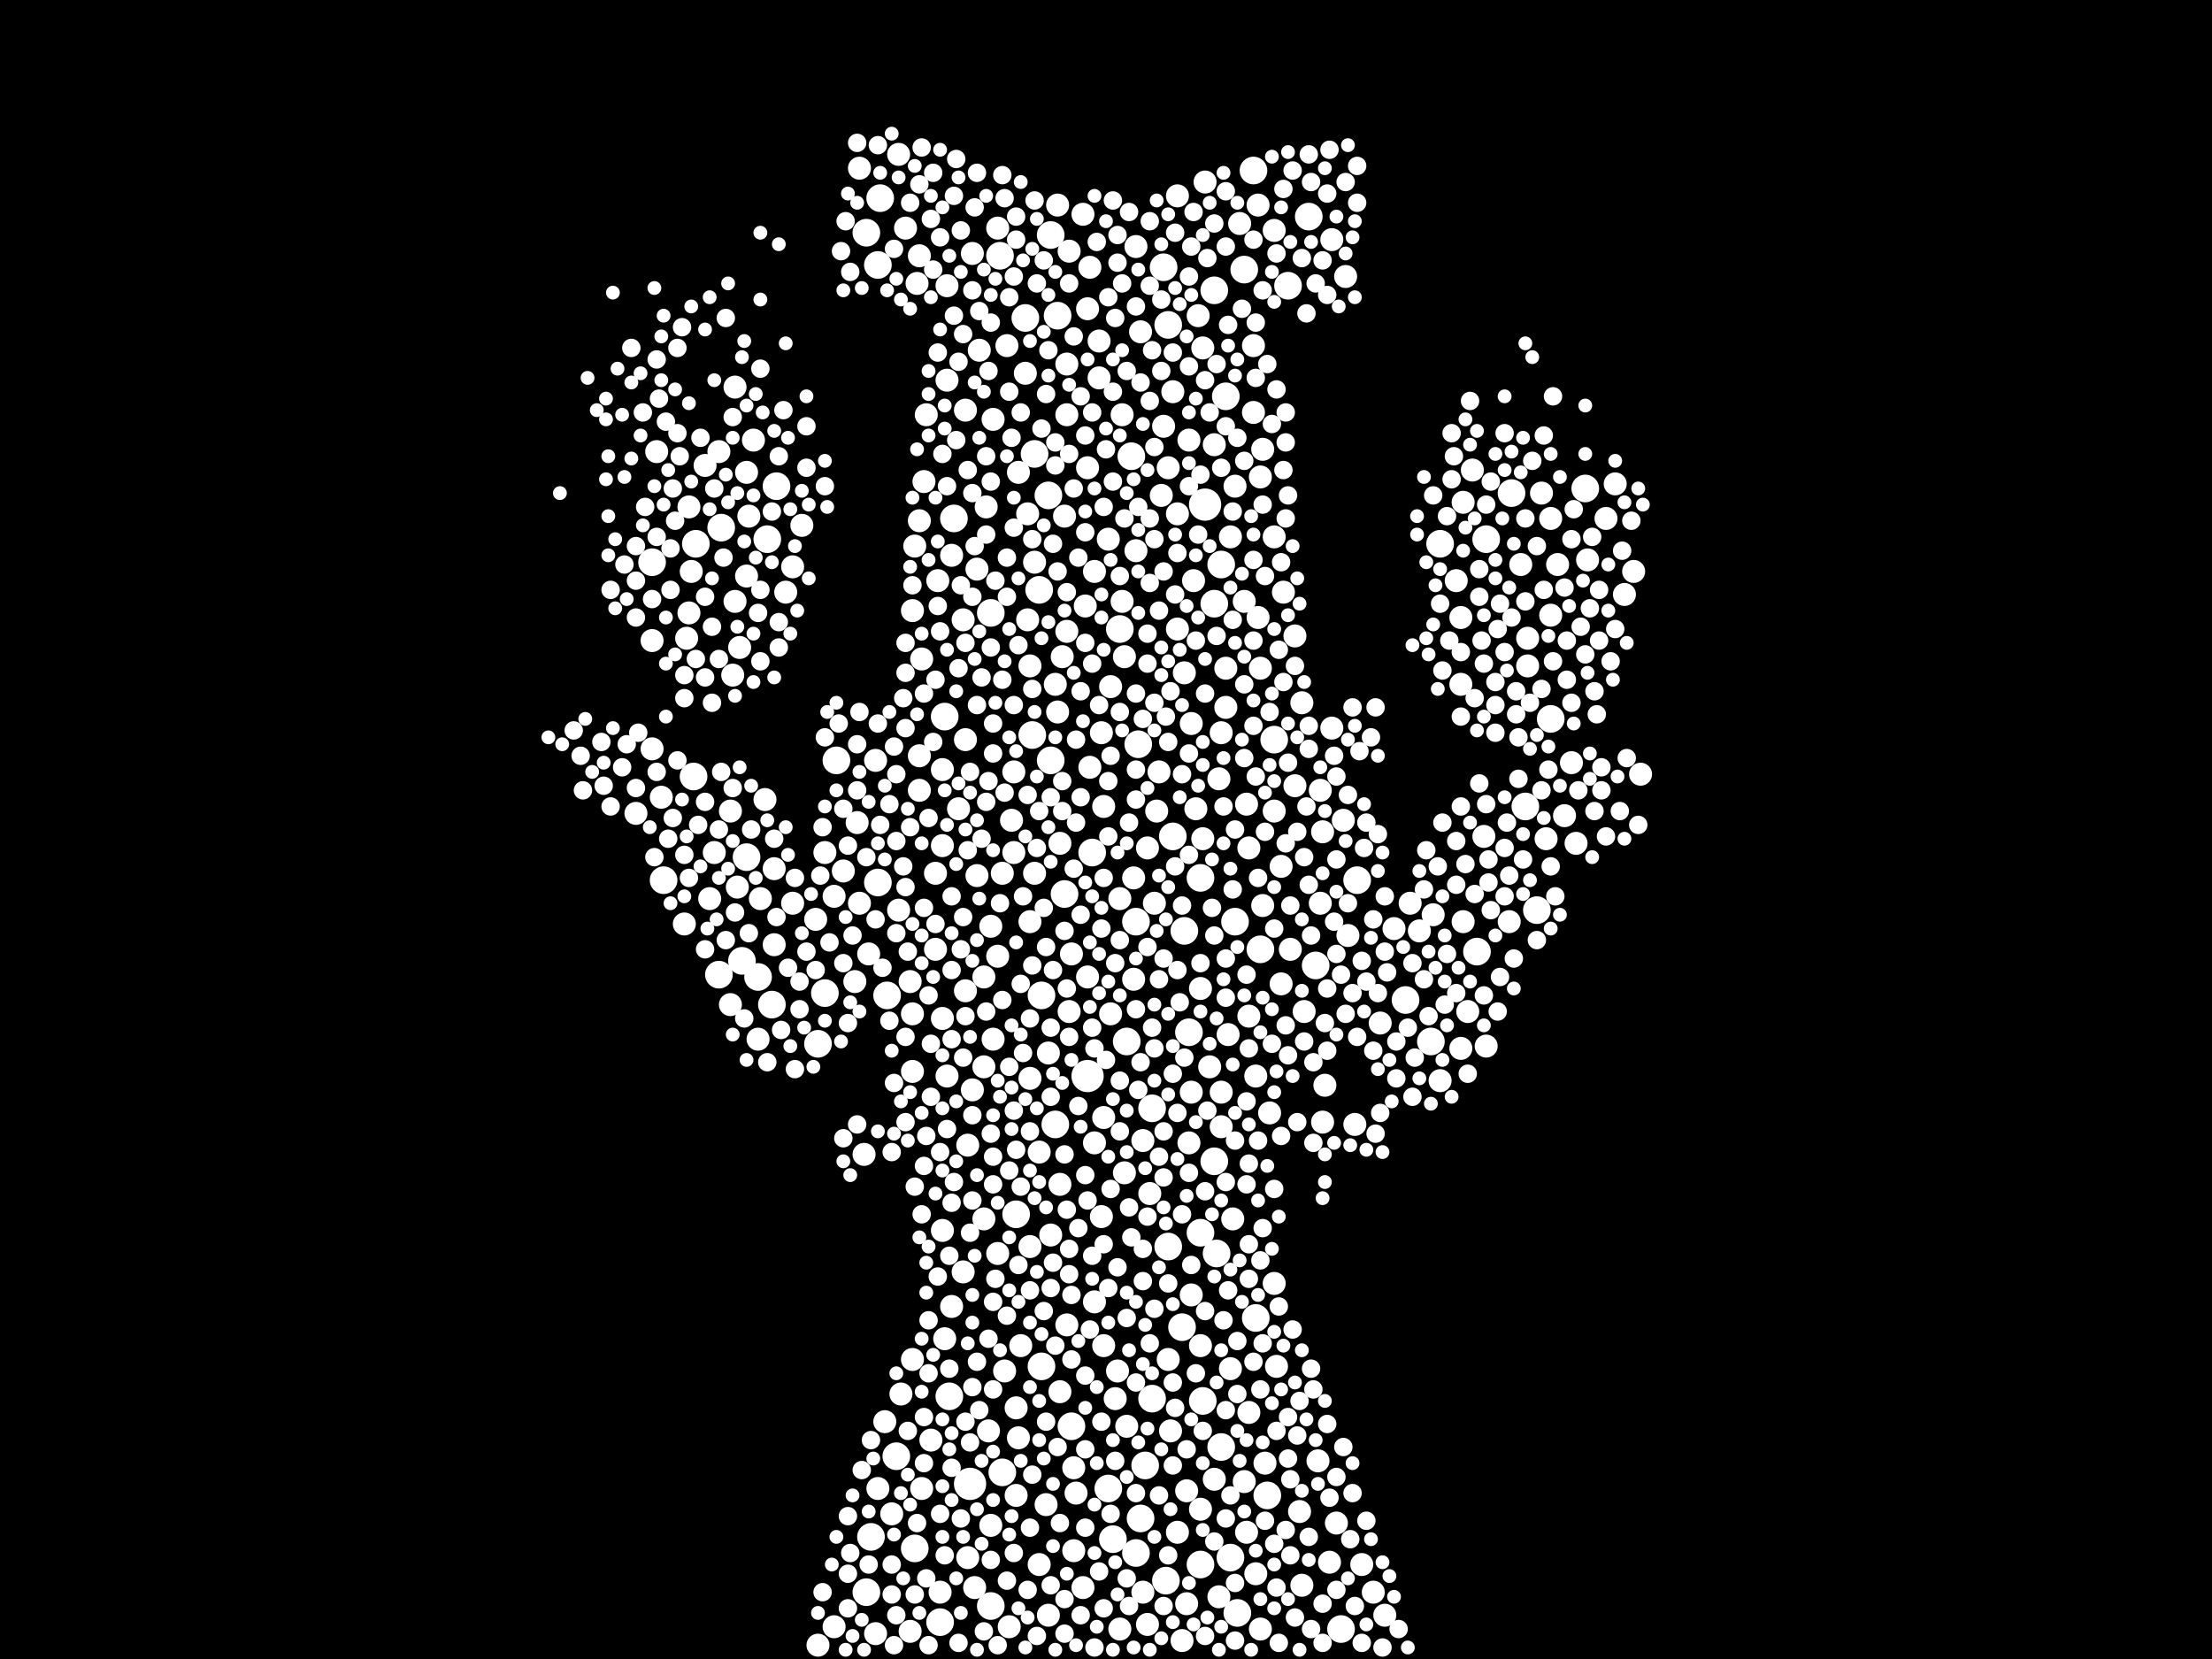 <?xml version="1.0" encoding="utf-8"?>
<svg xmlns="http://www.w3.org/2000/svg"
     xmlns:xlink="http://www.w3.org/1999/xlink" width="1920" height="1440" >

            <defs>
            <style type="text/css"><![CDATA[
circle {stroke: none;}
.c0 {fill: #FFFFFF;}
]]></style>
            </defs>
<rect x="0" y="0" width="1920" height="1440" fill="black"/>
<circle cx="944" cy="934" r="14" class="c0"/>
<circle cx="842" cy="1288" r="14" class="c0"/>
<circle cx="1046" cy="438" r="14" class="c0"/>
<circle cx="982" cy="396" r="12" class="c0"/>
<circle cx="674" cy="422" r="12" class="c0"/>
<circle cx="1054" cy="1008" r="12" class="c0"/>
<circle cx="1094" cy="824" r="12" class="c0"/>
<circle cx="990" cy="1318" r="12" class="c0"/>
<circle cx="1014" cy="1082" r="12" class="c0"/>
<circle cx="794" cy="1344" r="12" class="c0"/>
<circle cx="860" cy="1394" r="12" class="c0"/>
<circle cx="1106" cy="642" r="12" class="c0"/>
<circle cx="1346" cy="624" r="12" class="c0"/>
<circle cx="1000" cy="962" r="12" class="c0"/>
<circle cx="1028" cy="808" r="12" class="c0"/>
<circle cx="1054" cy="524" r="12" class="c0"/>
<circle cx="1118" cy="248" r="12" class="c0"/>
<circle cx="986" cy="800" r="12" class="c0"/>
<circle cx="1312" cy="428" r="12" class="c0"/>
<circle cx="1044" cy="1216" r="12" class="c0"/>
<circle cx="1220" cy="868" r="12" class="c0"/>
<circle cx="1090" cy="1144" r="12" class="c0"/>
<circle cx="1334" cy="790" r="12" class="c0"/>
<circle cx="1054" cy="252" r="12" class="c0"/>
<circle cx="1178" cy="764" r="12" class="c0"/>
<circle cx="624" cy="846" r="12" class="c0"/>
<circle cx="828" cy="450" r="12" class="c0"/>
<circle cx="566" cy="488" r="12" class="c0"/>
<circle cx="948" cy="740" r="12" class="c0"/>
<circle cx="658" cy="848" r="12" class="c0"/>
<circle cx="670" cy="872" r="12" class="c0"/>
<circle cx="918" cy="274" r="12" class="c0"/>
<circle cx="890" cy="276" r="12" class="c0"/>
<circle cx="644" cy="834" r="12" class="c0"/>
<circle cx="1068" cy="1352" r="12" class="c0"/>
<circle cx="930" cy="1238" r="12" class="c0"/>
<circle cx="1018" cy="726" r="12" class="c0"/>
<circle cx="1242" cy="904" r="12" class="c0"/>
<circle cx="820" cy="622" r="12" class="c0"/>
<circle cx="978" cy="904" r="12" class="c0"/>
<circle cx="752" cy="202" r="12" class="c0"/>
<circle cx="666" cy="468" r="12" class="c0"/>
<circle cx="716" cy="862" r="12" class="c0"/>
<circle cx="1042" cy="1070" r="12" class="c0"/>
<circle cx="962" cy="1292" r="12" class="c0"/>
<circle cx="912" cy="204" r="12" class="c0"/>
<circle cx="904" cy="864" r="12" class="c0"/>
<circle cx="860" cy="532" r="12" class="c0"/>
<circle cx="912" cy="660" r="12" class="c0"/>
<circle cx="762" cy="230" r="12" class="c0"/>
<circle cx="778" cy="1264" r="12" class="c0"/>
<circle cx="1060" cy="1256" r="12" class="c0"/>
<circle cx="902" cy="512" r="12" class="c0"/>
<circle cx="710" cy="906" r="12" class="c0"/>
<circle cx="1060" cy="490" r="12" class="c0"/>
<circle cx="770" cy="864" r="12" class="c0"/>
<circle cx="994" cy="1272" r="12" class="c0"/>
<circle cx="1056" cy="1088" r="12" class="c0"/>
<circle cx="1042" cy="1358" r="12" class="c0"/>
<circle cx="1088" cy="148" r="12" class="c0"/>
<circle cx="824" cy="1212" r="12" class="c0"/>
<circle cx="626" cy="458" r="12" class="c0"/>
<circle cx="726" cy="660" r="12" class="c0"/>
<circle cx="870" cy="1278" r="12" class="c0"/>
<circle cx="972" cy="546" r="12" class="c0"/>
<circle cx="1136" cy="188" r="12" class="c0"/>
<circle cx="916" cy="976" r="12" class="c0"/>
<circle cx="924" cy="776" r="12" class="c0"/>
<circle cx="1074" cy="1400" r="12" class="c0"/>
<circle cx="1014" cy="282" r="12" class="c0"/>
<circle cx="1010" cy="232" r="12" class="c0"/>
<circle cx="1026" cy="1152" r="12" class="c0"/>
<circle cx="1032" cy="896" r="12" class="c0"/>
<circle cx="1100" cy="1298" r="12" class="c0"/>
<circle cx="1012" cy="1372" r="12" class="c0"/>
<circle cx="896" cy="638" r="12" class="c0"/>
<circle cx="1072" cy="800" r="12" class="c0"/>
<circle cx="910" cy="430" r="12" class="c0"/>
<circle cx="762" cy="766" r="12" class="c0"/>
<circle cx="604" cy="472" r="12" class="c0"/>
<circle cx="576" cy="764" r="12" class="c0"/>
<circle cx="1282" cy="826" r="12" class="c0"/>
<circle cx="756" cy="1334" r="12" class="c0"/>
<circle cx="868" cy="222" r="12" class="c0"/>
<circle cx="898" cy="394" r="12" class="c0"/>
<circle cx="1064" cy="344" r="12" class="c0"/>
<circle cx="988" cy="646" r="12" class="c0"/>
<circle cx="1290" cy="468" r="12" class="c0"/>
<circle cx="1042" cy="762" r="12" class="c0"/>
<circle cx="752" cy="1382" r="12" class="c0"/>
<circle cx="904" cy="1186" r="12" class="c0"/>
<circle cx="1376" cy="424" r="12" class="c0"/>
<circle cx="1080" cy="234" r="12" class="c0"/>
<circle cx="648" cy="744" r="12" class="c0"/>
<circle cx="986" cy="1348" r="12" class="c0"/>
<circle cx="1164" cy="1414" r="12" class="c0"/>
<circle cx="1000" cy="1214" r="12" class="c0"/>
<circle cx="1324" cy="700" r="12" class="c0"/>
<circle cx="882" cy="1054" r="12" class="c0"/>
<circle cx="1250" cy="472" r="12" class="c0"/>
<circle cx="602" cy="674" r="12" class="c0"/>
<circle cx="1142" cy="838" r="12" class="c0"/>
<circle cx="764" cy="172" r="12" class="c0"/>
<circle cx="816" cy="1408" r="12" class="c0"/>
<circle cx="966" cy="1336" r="12" class="c0"/>
<circle cx="854" cy="926" r="10" class="c0"/>
<circle cx="1108" cy="1186" r="10" class="c0"/>
<circle cx="1090" cy="934" r="10" class="c0"/>
<circle cx="798" cy="222" r="10" class="c0"/>
<circle cx="838" cy="642" r="10" class="c0"/>
<circle cx="984" cy="850" r="10" class="c0"/>
<circle cx="1006" cy="670" r="10" class="c0"/>
<circle cx="962" cy="468" r="10" class="c0"/>
<circle cx="1088" cy="300" r="10" class="c0"/>
<circle cx="866" cy="830" r="10" class="c0"/>
<circle cx="918" cy="618" r="10" class="c0"/>
<circle cx="1022" cy="546" r="10" class="c0"/>
<circle cx="958" cy="700" r="10" class="c0"/>
<circle cx="1064" cy="614" r="10" class="c0"/>
<circle cx="1008" cy="430" r="10" class="c0"/>
<circle cx="836" cy="1104" r="10" class="c0"/>
<circle cx="1032" cy="382" r="10" class="c0"/>
<circle cx="1106" cy="704" r="10" class="c0"/>
<circle cx="1042" cy="1310" r="10" class="c0"/>
<circle cx="1144" cy="1268" r="10" class="c0"/>
<circle cx="874" cy="300" r="10" class="c0"/>
<circle cx="1364" cy="662" r="10" class="c0"/>
<circle cx="1080" cy="522" r="10" class="c0"/>
<circle cx="886" cy="1168" r="10" class="c0"/>
<circle cx="1182" cy="1358" r="10" class="c0"/>
<circle cx="1098" cy="1270" r="10" class="c0"/>
<circle cx="1148" cy="722" r="10" class="c0"/>
<circle cx="1092" cy="178" r="10" class="c0"/>
<circle cx="928" cy="878" r="10" class="c0"/>
<circle cx="1002" cy="784" r="10" class="c0"/>
<circle cx="634" cy="704" r="10" class="c0"/>
<circle cx="902" cy="1358" r="10" class="c0"/>
<circle cx="910" cy="914" r="10" class="c0"/>
<circle cx="724" cy="1412" r="10" class="c0"/>
<circle cx="964" cy="596" r="10" class="c0"/>
<circle cx="1288" cy="726" r="10" class="c0"/>
<circle cx="1034" cy="628" r="10" class="c0"/>
<circle cx="1268" cy="594" r="10" class="c0"/>
<circle cx="958" cy="1168" r="10" class="c0"/>
<circle cx="1060" cy="978" r="10" class="c0"/>
<circle cx="1264" cy="504" r="10" class="c0"/>
<circle cx="840" cy="1352" r="10" class="c0"/>
<circle cx="552" cy="706" r="10" class="c0"/>
<circle cx="866" cy="1088" r="10" class="c0"/>
<circle cx="790" cy="852" r="10" class="c0"/>
<circle cx="848" cy="760" r="10" class="c0"/>
<circle cx="1060" cy="948" r="10" class="c0"/>
<circle cx="1068" cy="1188" r="10" class="c0"/>
<circle cx="1036" cy="504" r="10" class="c0"/>
<circle cx="1090" cy="1366" r="10" class="c0"/>
<circle cx="620" cy="740" r="10" class="c0"/>
<circle cx="1044" cy="728" r="10" class="c0"/>
<circle cx="800" cy="1292" r="10" class="c0"/>
<circle cx="1018" cy="340" r="10" class="c0"/>
<circle cx="934" cy="1296" r="10" class="c0"/>
<circle cx="902" cy="1000" r="10" class="c0"/>
<circle cx="826" cy="482" r="10" class="c0"/>
<circle cx="880" cy="740" r="10" class="c0"/>
<circle cx="1192" cy="1382" r="10" class="c0"/>
<circle cx="798" cy="452" r="10" class="c0"/>
<circle cx="1148" cy="974" r="10" class="c0"/>
<circle cx="848" cy="494" r="10" class="c0"/>
<circle cx="1156" cy="632" r="10" class="c0"/>
<circle cx="838" cy="356" r="10" class="c0"/>
<circle cx="1082" cy="698" r="10" class="c0"/>
<circle cx="1080" cy="1286" r="10" class="c0"/>
<circle cx="780" cy="134" r="10" class="c0"/>
<circle cx="1106" cy="466" r="10" class="c0"/>
<circle cx="818" cy="668" r="10" class="c0"/>
<circle cx="946" cy="666" r="10" class="c0"/>
<circle cx="898" cy="758" r="10" class="c0"/>
<circle cx="1268" cy="910" r="10" class="c0"/>
<circle cx="894" cy="578" r="10" class="c0"/>
<circle cx="596" cy="554" r="10" class="c0"/>
<circle cx="640" cy="770" r="10" class="c0"/>
<circle cx="1084" cy="882" r="10" class="c0"/>
<circle cx="672" cy="754" r="10" class="c0"/>
<circle cx="1026" cy="1424" r="10" class="c0"/>
<circle cx="774" cy="1314" r="10" class="c0"/>
<circle cx="792" cy="530" r="10" class="c0"/>
<circle cx="1022" cy="170" r="10" class="c0"/>
<circle cx="792" cy="1180" r="10" class="c0"/>
<circle cx="1084" cy="1226" r="10" class="c0"/>
<circle cx="1046" cy="158" r="10" class="c0"/>
<circle cx="1278" cy="408" r="10" class="c0"/>
<circle cx="818" cy="734" r="10" class="c0"/>
<circle cx="1274" cy="878" r="10" class="c0"/>
<circle cx="992" cy="1382" r="10" class="c0"/>
<circle cx="708" cy="798" r="10" class="c0"/>
<circle cx="932" cy="1274" r="10" class="c0"/>
<circle cx="974" cy="360" r="10" class="c0"/>
<circle cx="1030" cy="1392" r="10" class="c0"/>
<circle cx="1072" cy="422" r="10" class="c0"/>
<circle cx="870" cy="758" r="10" class="c0"/>
<circle cx="940" cy="1378" r="10" class="c0"/>
<circle cx="792" cy="880" r="10" class="c0"/>
<circle cx="998" cy="1036" r="10" class="c0"/>
<circle cx="710" cy="1428" r="10" class="c0"/>
<circle cx="1034" cy="948" r="10" class="c0"/>
<circle cx="832" cy="702" r="10" class="c0"/>
<circle cx="1050" cy="926" r="10" class="c0"/>
<circle cx="1022" cy="1330" r="10" class="c0"/>
<circle cx="882" cy="1298" r="10" class="c0"/>
<circle cx="1270" cy="800" r="10" class="c0"/>
<circle cx="1424" cy="672" r="10" class="c0"/>
<circle cx="1014" cy="1180" r="10" class="c0"/>
<circle cx="760" cy="1418" r="10" class="c0"/>
<circle cx="944" cy="848" r="10" class="c0"/>
<circle cx="786" cy="198" r="10" class="c0"/>
<circle cx="1358" cy="708" r="10" class="c0"/>
<circle cx="892" cy="446" r="10" class="c0"/>
<circle cx="1352" cy="490" r="10" class="c0"/>
<circle cx="1210" cy="806" r="10" class="c0"/>
<circle cx="794" cy="474" r="10" class="c0"/>
<circle cx="624" cy="392" r="10" class="c0"/>
<circle cx="996" cy="736" r="10" class="c0"/>
<circle cx="650" cy="448" r="10" class="c0"/>
<circle cx="924" cy="448" r="10" class="c0"/>
<circle cx="570" cy="392" r="10" class="c0"/>
<circle cx="744" cy="714" r="10" class="c0"/>
<circle cx="1146" cy="686" r="10" class="c0"/>
<circle cx="754" cy="828" r="10" class="c0"/>
<circle cx="1022" cy="446" r="10" class="c0"/>
<circle cx="950" cy="1130" r="10" class="c0"/>
<circle cx="1032" cy="992" r="10" class="c0"/>
<circle cx="594" cy="802" r="10" class="c0"/>
<circle cx="664" cy="694" r="10" class="c0"/>
<circle cx="1168" cy="240" r="10" class="c0"/>
<circle cx="636" cy="586" r="10" class="c0"/>
<circle cx="1004" cy="704" r="10" class="c0"/>
<circle cx="1394" cy="450" r="10" class="c0"/>
<circle cx="912" cy="1072" r="10" class="c0"/>
<circle cx="660" cy="780" r="10" class="c0"/>
<circle cx="658" cy="902" r="10" class="c0"/>
<circle cx="1058" cy="676" r="10" class="c0"/>
<circle cx="648" cy="500" r="10" class="c0"/>
<circle cx="1310" cy="800" r="10" class="c0"/>
<circle cx="942" cy="526" r="10" class="c0"/>
<circle cx="856" cy="440" r="10" class="c0"/>
<circle cx="820" cy="1162" r="10" class="c0"/>
<circle cx="1176" cy="976" r="10" class="c0"/>
<circle cx="1270" cy="436" r="10" class="c0"/>
<circle cx="1124" cy="682" r="10" class="c0"/>
<circle cx="884" cy="1248" r="10" class="c0"/>
<circle cx="782" cy="1210" r="10" class="c0"/>
<circle cx="742" cy="852" r="10" class="c0"/>
<circle cx="798" cy="686" r="10" class="c0"/>
<circle cx="1326" cy="554" r="10" class="c0"/>
<circle cx="1124" cy="552" r="10" class="c0"/>
<circle cx="1060" cy="636" r="10" class="c0"/>
<circle cx="648" cy="410" r="10" class="c0"/>
<circle cx="802" cy="418" r="10" class="c0"/>
<circle cx="1084" cy="736" r="10" class="c0"/>
<circle cx="908" cy="1306" r="10" class="c0"/>
<circle cx="1410" cy="516" r="10" class="c0"/>
<circle cx="890" cy="324" r="10" class="c0"/>
<circle cx="846" cy="1378" r="10" class="c0"/>
<circle cx="894" cy="800" r="10" class="c0"/>
<circle cx="1054" cy="1284" r="10" class="c0"/>
<circle cx="1114" cy="514" r="10" class="c0"/>
<circle cx="898" cy="488" r="10" class="c0"/>
<circle cx="1250" cy="938" r="10" class="c0"/>
<circle cx="822" cy="330" r="10" class="c0"/>
<circle cx="858" cy="1242" r="10" class="c0"/>
<circle cx="878" cy="712" r="10" class="c0"/>
<circle cx="1418" cy="496" r="10" class="c0"/>
<circle cx="880" cy="670" r="10" class="c0"/>
<circle cx="944" cy="406" r="10" class="c0"/>
<circle cx="804" cy="360" r="10" class="c0"/>
<circle cx="1066" cy="898" r="10" class="c0"/>
<circle cx="724" cy="778" r="10" class="c0"/>
<circle cx="932" cy="1346" r="10" class="c0"/>
<circle cx="818" cy="884" r="10" class="c0"/>
<circle cx="972" cy="1414" r="10" class="c0"/>
<circle cx="840" cy="994" r="10" class="c0"/>
<circle cx="930" cy="828" r="10" class="c0"/>
<circle cx="1016" cy="1242" r="10" class="c0"/>
<circle cx="872" cy="1190" r="10" class="c0"/>
<circle cx="894" cy="1082" r="10" class="c0"/>
<circle cx="638" cy="336" r="10" class="c0"/>
<circle cx="682" cy="514" r="10" class="c0"/>
<circle cx="1094" cy="580" r="10" class="c0"/>
<circle cx="946" cy="232" r="10" class="c0"/>
<circle cx="1326" cy="578" r="10" class="c0"/>
<circle cx="1290" cy="908" r="10" class="c0"/>
<circle cx="1088" cy="358" r="10" class="c0"/>
<circle cx="566" cy="650" r="10" class="c0"/>
<circle cx="768" cy="1234" r="10" class="c0"/>
<circle cx="1092" cy="536" r="10" class="c0"/>
<circle cx="796" cy="246" r="10" class="c0"/>
<circle cx="672" cy="820" r="10" class="c0"/>
<circle cx="838" cy="860" r="10" class="c0"/>
<circle cx="1346" cy="534" r="10" class="c0"/>
<circle cx="1102" cy="966" r="10" class="c0"/>
<circle cx="950" cy="992" r="10" class="c0"/>
<circle cx="922" cy="570" r="10" class="c0"/>
<circle cx="822" cy="248" r="10" class="c0"/>
<circle cx="950" cy="496" r="10" class="c0"/>
<circle cx="812" cy="758" r="10" class="c0"/>
<circle cx="574" cy="692" r="10" class="c0"/>
<circle cx="1128" cy="1312" r="10" class="c0"/>
<circle cx="1198" cy="888" r="10" class="c0"/>
<circle cx="814" cy="504" r="10" class="c0"/>
<circle cx="986" cy="478" r="10" class="c0"/>
<circle cx="850" cy="304" r="10" class="c0"/>
<circle cx="696" cy="456" r="10" class="c0"/>
<circle cx="968" cy="1214" r="10" class="c0"/>
<circle cx="1202" cy="1402" r="10" class="c0"/>
<circle cx="836" cy="538" r="10" class="c0"/>
<circle cx="1112" cy="854" r="10" class="c0"/>
<circle cx="964" cy="880" r="10" class="c0"/>
<circle cx="1038" cy="702" r="10" class="c0"/>
<circle cx="1232" cy="808" r="10" class="c0"/>
<circle cx="798" cy="656" r="10" class="c0"/>
<circle cx="854" cy="1058" r="10" class="c0"/>
<circle cx="598" cy="440" r="10" class="c0"/>
<circle cx="1094" cy="1414" r="10" class="c0"/>
<circle cx="1132" cy="878" r="10" class="c0"/>
<circle cx="1346" cy="450" r="10" class="c0"/>
<circle cx="986" cy="214" r="10" class="c0"/>
<circle cx="1378" cy="486" r="10" class="c0"/>
<circle cx="638" cy="522" r="10" class="c0"/>
<circle cx="1146" cy="784" r="10" class="c0"/>
<circle cx="1170" cy="812" r="10" class="c0"/>
<circle cx="1120" cy="824" r="10" class="c0"/>
<circle cx="1070" cy="1058" r="10" class="c0"/>
<circle cx="976" cy="1018" r="10" class="c0"/>
<circle cx="812" cy="824" r="10" class="c0"/>
<circle cx="920" cy="732" r="10" class="c0"/>
<circle cx="1342" cy="728" r="10" class="c0"/>
<circle cx="1028" cy="584" r="10" class="c0"/>
<circle cx="882" cy="1222" r="10" class="c0"/>
<circle cx="954" cy="328" r="10" class="c0"/>
<circle cx="860" cy="804" r="10" class="c0"/>
<circle cx="1166" cy="712" r="10" class="c0"/>
<circle cx="790" cy="1416" r="10" class="c0"/>
<circle cx="1156" cy="208" r="10" class="c0"/>
<circle cx="1368" cy="732" r="10" class="c0"/>
<circle cx="876" cy="1412" r="10" class="c0"/>
<circle cx="978" cy="1238" r="10" class="c0"/>
<circle cx="732" cy="756" r="10" class="c0"/>
<circle cx="612" cy="404" r="10" class="c0"/>
<circle cx="1042" cy="858" r="10" class="c0"/>
<circle cx="750" cy="1002" r="10" class="c0"/>
<circle cx="862" cy="902" r="10" class="c0"/>
<circle cx="688" cy="492" r="10" class="c0"/>
<circle cx="944" cy="268" r="10" class="c0"/>
<circle cx="1160" cy="1322" r="10" class="c0"/>
<circle cx="926" cy="316" r="10" class="c0"/>
<circle cx="1034" cy="1124" r="10" class="c0"/>
<circle cx="760" cy="660" r="10" class="c0"/>
<circle cx="860" cy="1324" r="10" class="c0"/>
<circle cx="1064" cy="580" r="10" class="c0"/>
<circle cx="920" cy="1028" r="10" class="c0"/>
<circle cx="956" cy="1056" r="10" class="c0"/>
<circle cx="716" cy="740" r="10" class="c0"/>
<circle cx="844" cy="946" r="10" class="c0"/>
<circle cx="762" cy="1292" r="10" class="c0"/>
<circle cx="866" cy="198" r="10" class="c0"/>
<circle cx="688" cy="784" r="10" class="c0"/>
<circle cx="862" cy="364" r="10" class="c0"/>
<circle cx="884" cy="410" r="10" class="c0"/>
<circle cx="1094" cy="414" r="10" class="c0"/>
<circle cx="1106" cy="200" r="10" class="c0"/>
<circle cx="818" cy="1068" r="10" class="c0"/>
<circle cx="970" cy="1190" r="10" class="c0"/>
<circle cx="792" cy="930" r="10" class="c0"/>
<circle cx="1130" cy="610" r="10" class="c0"/>
<circle cx="940" cy="186" r="10" class="c0"/>
<circle cx="1096" cy="786" r="10" class="c0"/>
<circle cx="1054" cy="386" r="10" class="c0"/>
<circle cx="1014" cy="406" r="10" class="c0"/>
<circle cx="800" cy="572" r="10" class="c0"/>
<circle cx="844" cy="220" r="10" class="c0"/>
<circle cx="956" cy="636" r="10" class="c0"/>
<circle cx="598" cy="532" r="10" class="c0"/>
<circle cx="746" cy="146" r="10" class="c0"/>
<circle cx="1130" cy="1376" r="10" class="c0"/>
<circle cx="1010" cy="370" r="10" class="c0"/>
<circle cx="910" cy="1402" r="10" class="c0"/>
<circle cx="958" cy="970" r="10" class="c0"/>
<circle cx="972" cy="780" r="10" class="c0"/>
<circle cx="566" cy="556" r="10" class="c0"/>
<circle cx="816" cy="1382" r="10" class="c0"/>
<circle cx="1096" cy="390" r="10" class="c0"/>
<circle cx="616" cy="780" r="10" class="c0"/>
<circle cx="954" cy="296" r="10" class="c0"/>
<circle cx="926" cy="360" r="10" class="c0"/>
<circle cx="746" cy="784" r="10" class="c0"/>
<circle cx="822" cy="934" r="10" class="c0"/>
<circle cx="1040" cy="274" r="10" class="c0"/>
<circle cx="1320" cy="490" r="10" class="c0"/>
<circle cx="974" cy="522" r="10" class="c0"/>
<circle cx="976" cy="570" r="10" class="c0"/>
<circle cx="826" cy="1134" r="10" class="c0"/>
<circle cx="1042" cy="1168" r="10" class="c0"/>
<circle cx="1224" cy="784" r="10" class="c0"/>
<circle cx="1268" cy="536" r="10" class="c0"/>
<circle cx="996" cy="1410" r="10" class="c0"/>
<circle cx="854" cy="848" r="10" class="c0"/>
<circle cx="654" cy="382" r="10" class="c0"/>
<circle cx="808" cy="1250" r="10" class="c0"/>
<circle cx="1402" cy="420" r="10" class="c0"/>
<circle cx="1082" cy="1330" r="10" class="c0"/>
<circle cx="600" cy="496" r="10" class="c0"/>
<circle cx="928" cy="218" r="10" class="c0"/>
<circle cx="1076" cy="194" r="10" class="c0"/>
<circle cx="1112" cy="752" r="10" class="c0"/>
<circle cx="992" cy="990" r="10" class="c0"/>
<circle cx="1030" cy="1294" r="10" class="c0"/>
<circle cx="1154" cy="1356" r="10" class="c0"/>
<circle cx="642" cy="562" r="10" class="c0"/>
<circle cx="926" cy="1150" r="10" class="c0"/>
<circle cx="1338" cy="428" r="10" class="c0"/>
<circle cx="1044" cy="302" r="10" class="c0"/>
<circle cx="892" cy="538" r="10" class="c0"/>
<circle cx="1068" cy="466" r="10" class="c0"/>
<circle cx="990" cy="288" r="10" class="c0"/>
<circle cx="1150" cy="942" r="10" class="c0"/>
<circle cx="894" cy="936" r="10" class="c0"/>
<circle cx="1244" cy="794" r="10" class="c0"/>
<circle cx="918" cy="178" r="10" class="c0"/>
<circle cx="984" cy="762" r="10" class="c0"/>
<circle cx="780" cy="790" r="10" class="c0"/>
<circle cx="926" cy="548" r="10" class="c0"/>
<circle cx="1106" cy="1114" r="10" class="c0"/>
<circle cx="1058" cy="1386" r="10" class="c0"/>
<circle cx="634" cy="872" r="10" class="c0"/>
<circle cx="920" cy="1208" r="10" class="c0"/>
<circle cx="916" cy="594" r="10" class="c0"/>
<circle cx="1136" cy="1334" r="8" class="c0"/>
<circle cx="870" cy="868" r="8" class="c0"/>
<circle cx="1072" cy="1424" r="8" class="c0"/>
<circle cx="826" cy="1044" r="8" class="c0"/>
<circle cx="1128" cy="1216" r="8" class="c0"/>
<circle cx="1028" cy="918" r="8" class="c0"/>
<circle cx="826" cy="778" r="8" class="c0"/>
<circle cx="626" cy="670" r="8" class="c0"/>
<circle cx="760" cy="798" r="8" class="c0"/>
<circle cx="822" cy="422" r="8" class="c0"/>
<circle cx="1052" cy="788" r="8" class="c0"/>
<circle cx="1152" cy="168" r="8" class="c0"/>
<circle cx="542" cy="490" r="8" class="c0"/>
<circle cx="904" cy="372" r="8" class="c0"/>
<circle cx="630" cy="816" r="8" class="c0"/>
<circle cx="594" cy="742" r="8" class="c0"/>
<circle cx="1292" cy="766" r="8" class="c0"/>
<circle cx="966" cy="418" r="8" class="c0"/>
<circle cx="1018" cy="1200" r="8" class="c0"/>
<circle cx="1334" cy="816" r="8" class="c0"/>
<circle cx="1120" cy="1284" r="8" class="c0"/>
<circle cx="594" cy="586" r="8" class="c0"/>
<circle cx="800" cy="128" r="8" class="c0"/>
<circle cx="816" cy="548" r="8" class="c0"/>
<circle cx="858" cy="678" r="8" class="c0"/>
<circle cx="1340" cy="378" r="8" class="c0"/>
<circle cx="808" cy="952" r="8" class="c0"/>
<circle cx="700" cy="826" r="8" class="c0"/>
<circle cx="1416" cy="452" r="8" class="c0"/>
<circle cx="914" cy="1096" r="8" class="c0"/>
<circle cx="552" cy="684" r="8" class="c0"/>
<circle cx="694" cy="852" r="8" class="c0"/>
<circle cx="862" cy="628" r="8" class="c0"/>
<circle cx="916" cy="404" r="8" class="c0"/>
<circle cx="1160" cy="746" r="8" class="c0"/>
<circle cx="784" cy="606" r="8" class="c0"/>
<circle cx="872" cy="172" r="8" class="c0"/>
<circle cx="1298" cy="636" r="8" class="c0"/>
<circle cx="840" cy="408" r="8" class="c0"/>
<circle cx="832" cy="580" r="8" class="c0"/>
<circle cx="1382" cy="466" r="8" class="c0"/>
<circle cx="522" cy="644" r="8" class="c0"/>
<circle cx="1092" cy="990" r="8" class="c0"/>
<circle cx="884" cy="1098" r="8" class="c0"/>
<circle cx="1026" cy="672" r="8" class="c0"/>
<circle cx="778" cy="810" r="8" class="c0"/>
<circle cx="1114" cy="164" r="8" class="c0"/>
<circle cx="728" cy="628" r="8" class="c0"/>
<circle cx="996" cy="822" r="8" class="c0"/>
<circle cx="678" cy="894" r="8" class="c0"/>
<circle cx="1098" cy="722" r="8" class="c0"/>
<circle cx="880" cy="240" r="8" class="c0"/>
<circle cx="772" cy="698" r="8" class="c0"/>
<circle cx="1370" cy="686" r="8" class="c0"/>
<circle cx="1060" cy="406" r="8" class="c0"/>
<circle cx="1198" cy="966" r="8" class="c0"/>
<circle cx="794" cy="1030" r="8" class="c0"/>
<circle cx="1010" cy="1022" r="8" class="c0"/>
<circle cx="898" cy="174" r="8" class="c0"/>
<circle cx="1298" cy="612" r="8" class="c0"/>
<circle cx="992" cy="1112" r="8" class="c0"/>
<circle cx="938" cy="600" r="8" class="c0"/>
<circle cx="1108" cy="1242" r="8" class="c0"/>
<circle cx="612" cy="696" r="8" class="c0"/>
<circle cx="900" cy="736" r="8" class="c0"/>
<circle cx="948" cy="1090" r="8" class="c0"/>
<circle cx="1054" cy="1338" r="8" class="c0"/>
<circle cx="1078" cy="268" r="8" class="c0"/>
<circle cx="880" cy="1348" r="8" class="c0"/>
<circle cx="606" cy="716" r="8" class="c0"/>
<circle cx="1322" cy="746" r="8" class="c0"/>
<circle cx="806" cy="864" r="8" class="c0"/>
<circle cx="844" cy="252" r="8" class="c0"/>
<circle cx="972" cy="938" r="8" class="c0"/>
<circle cx="1082" cy="956" r="8" class="c0"/>
<circle cx="1334" cy="474" r="8" class="c0"/>
<circle cx="1372" cy="544" r="8" class="c0"/>
<circle cx="808" cy="906" r="8" class="c0"/>
<circle cx="584" cy="710" r="8" class="c0"/>
<circle cx="568" cy="744" r="8" class="c0"/>
<circle cx="1264" cy="862" r="8" class="c0"/>
<circle cx="778" cy="730" r="8" class="c0"/>
<circle cx="1006" cy="850" r="8" class="c0"/>
<circle cx="924" cy="1418" r="8" class="c0"/>
<circle cx="954" cy="612" r="8" class="c0"/>
<circle cx="1194" cy="984" r="8" class="c0"/>
<circle cx="754" cy="1358" r="8" class="c0"/>
<circle cx="1030" cy="1258" r="8" class="c0"/>
<circle cx="808" cy="190" r="8" class="c0"/>
<circle cx="976" cy="450" r="8" class="c0"/>
<circle cx="646" cy="884" r="8" class="c0"/>
<circle cx="1182" cy="1426" r="8" class="c0"/>
<circle cx="1214" cy="1414" r="8" class="c0"/>
<circle cx="1160" cy="674" r="8" class="c0"/>
<circle cx="1150" cy="888" r="8" class="c0"/>
<circle cx="524" cy="682" r="8" class="c0"/>
<circle cx="938" cy="794" r="8" class="c0"/>
<circle cx="1046" cy="1034" r="8" class="c0"/>
<circle cx="1192" cy="912" r="8" class="c0"/>
<circle cx="986" cy="266" r="8" class="c0"/>
<circle cx="912" cy="892" r="8" class="c0"/>
<circle cx="676" cy="562" r="8" class="c0"/>
<circle cx="1096" cy="1066" r="8" class="c0"/>
<circle cx="1072" cy="990" r="8" class="c0"/>
<circle cx="1306" cy="566" r="8" class="c0"/>
<circle cx="812" cy="802" r="8" class="c0"/>
<circle cx="1088" cy="486" r="8" class="c0"/>
<circle cx="762" cy="126" r="8" class="c0"/>
<circle cx="720" cy="818" r="8" class="c0"/>
<circle cx="1248" cy="752" r="8" class="c0"/>
<circle cx="918" cy="1256" r="8" class="c0"/>
<circle cx="858" cy="322" r="8" class="c0"/>
<circle cx="998" cy="192" r="8" class="c0"/>
<circle cx="1240" cy="882" r="8" class="c0"/>
<circle cx="830" cy="382" r="8" class="c0"/>
<circle cx="736" cy="888" r="8" class="c0"/>
<circle cx="848" cy="1182" r="8" class="c0"/>
<circle cx="848" cy="150" r="8" class="c0"/>
<circle cx="1088" cy="556" r="8" class="c0"/>
<circle cx="852" cy="728" r="8" class="c0"/>
<circle cx="972" cy="816" r="8" class="c0"/>
<circle cx="874" cy="1142" r="8" class="c0"/>
<circle cx="784" cy="752" r="8" class="c0"/>
<circle cx="814" cy="1108" r="8" class="c0"/>
<circle cx="1056" cy="316" r="8" class="c0"/>
<circle cx="1152" cy="1236" r="8" class="c0"/>
<circle cx="998" cy="248" r="8" class="c0"/>
<circle cx="1000" cy="892" r="8" class="c0"/>
<circle cx="952" cy="210" r="8" class="c0"/>
<circle cx="936" cy="484" r="8" class="c0"/>
<circle cx="1054" cy="194" r="8" class="c0"/>
<circle cx="978" cy="322" r="8" class="c0"/>
<circle cx="1080" cy="658" r="8" class="c0"/>
<circle cx="1358" cy="510" r="8" class="c0"/>
<circle cx="1394" cy="726" r="8" class="c0"/>
<circle cx="948" cy="576" r="8" class="c0"/>
<circle cx="1154" cy="1300" r="8" class="c0"/>
<circle cx="1124" cy="1404" r="8" class="c0"/>
<circle cx="832" cy="1426" r="8" class="c0"/>
<circle cx="738" cy="1348" r="8" class="c0"/>
<circle cx="982" cy="1074" r="8" class="c0"/>
<circle cx="834" cy="824" r="8" class="c0"/>
<circle cx="1152" cy="858" r="8" class="c0"/>
<circle cx="1264" cy="730" r="8" class="c0"/>
<circle cx="736" cy="1316" r="8" class="c0"/>
<circle cx="1020" cy="752" r="8" class="c0"/>
<circle cx="672" cy="728" r="8" class="c0"/>
<circle cx="862" cy="1028" r="8" class="c0"/>
<circle cx="618" cy="544" r="8" class="c0"/>
<circle cx="1116" cy="358" r="8" class="c0"/>
<circle cx="1286" cy="556" r="8" class="c0"/>
<circle cx="838" cy="558" r="8" class="c0"/>
<circle cx="1090" cy="674" r="8" class="c0"/>
<circle cx="1174" cy="862" r="8" class="c0"/>
<circle cx="906" cy="1138" r="8" class="c0"/>
<circle cx="1148" cy="1392" r="8" class="c0"/>
<circle cx="588" cy="376" r="8" class="c0"/>
<circle cx="926" cy="1050" r="8" class="c0"/>
<circle cx="926" cy="514" r="8" class="c0"/>
<circle cx="902" cy="704" r="8" class="c0"/>
<circle cx="736" cy="1396" r="8" class="c0"/>
<circle cx="964" cy="656" r="8" class="c0"/>
<circle cx="860" cy="418" r="8" class="c0"/>
<circle cx="866" cy="1428" r="8" class="c0"/>
<circle cx="826" cy="1274" r="8" class="c0"/>
<circle cx="882" cy="998" r="8" class="c0"/>
<circle cx="578" cy="366" r="8" class="c0"/>
<circle cx="1032" cy="318" r="8" class="c0"/>
<circle cx="1104" cy="906" r="8" class="c0"/>
<circle cx="896" cy="468" r="8" class="c0"/>
<circle cx="1174" cy="1296" r="8" class="c0"/>
<circle cx="1132" cy="744" r="8" class="c0"/>
<circle cx="636" cy="684" r="8" class="c0"/>
<circle cx="1108" cy="338" r="8" class="c0"/>
<circle cx="612" cy="824" r="8" class="c0"/>
<circle cx="1344" cy="668" r="8" class="c0"/>
<circle cx="790" cy="718" r="8" class="c0"/>
<circle cx="1074" cy="1164" r="8" class="c0"/>
<circle cx="1082" cy="846" r="8" class="c0"/>
<circle cx="958" cy="440" r="8" class="c0"/>
<circle cx="986" cy="602" r="8" class="c0"/>
<circle cx="1180" cy="652" r="8" class="c0"/>
<circle cx="900" cy="1420" r="8" class="c0"/>
<circle cx="1038" cy="556" r="8" class="c0"/>
<circle cx="1100" cy="316" r="8" class="c0"/>
<circle cx="1002" cy="910" r="8" class="c0"/>
<circle cx="630" cy="276" r="8" class="c0"/>
<circle cx="806" cy="1192" r="8" class="c0"/>
<circle cx="1316" cy="600" r="8" class="c0"/>
<circle cx="1022" cy="842" r="8" class="c0"/>
<circle cx="1066" cy="282" r="8" class="c0"/>
<circle cx="922" cy="678" r="8" class="c0"/>
<circle cx="1256" cy="828" r="8" class="c0"/>
<circle cx="604" cy="572" r="8" class="c0"/>
<circle cx="786" cy="974" r="8" class="c0"/>
<circle cx="1204" cy="844" r="8" class="c0"/>
<circle cx="832" cy="314" r="8" class="c0"/>
<circle cx="1080" cy="594" r="8" class="c0"/>
<circle cx="774" cy="1358" r="8" class="c0"/>
<circle cx="1136" cy="768" r="8" class="c0"/>
<circle cx="882" cy="208" r="8" class="c0"/>
<circle cx="1126" cy="1246" r="8" class="c0"/>
<circle cx="1308" cy="714" r="8" class="c0"/>
<circle cx="1306" cy="778" r="8" class="c0"/>
<circle cx="810" cy="150" r="8" class="c0"/>
<circle cx="1316" cy="620" r="8" class="c0"/>
<circle cx="1118" cy="916" r="8" class="c0"/>
<circle cx="774" cy="1000" r="8" class="c0"/>
<circle cx="1158" cy="800" r="8" class="c0"/>
<circle cx="1310" cy="760" r="8" class="c0"/>
<circle cx="842" cy="1070" r="8" class="c0"/>
<circle cx="1160" cy="1282" r="8" class="c0"/>
<circle cx="1360" cy="556" r="8" class="c0"/>
<circle cx="1130" cy="224" r="8" class="c0"/>
<circle cx="1122" cy="148" r="8" class="c0"/>
<circle cx="956" cy="806" r="8" class="c0"/>
<circle cx="838" cy="882" r="8" class="c0"/>
<circle cx="1324" cy="450" r="8" class="c0"/>
<circle cx="1092" cy="762" r="8" class="c0"/>
<circle cx="1384" cy="704" r="8" class="c0"/>
<circle cx="1122" cy="1154" r="8" class="c0"/>
<circle cx="676" cy="396" r="8" class="c0"/>
<circle cx="894" cy="1120" r="8" class="c0"/>
<circle cx="786" cy="632" r="8" class="c0"/>
<circle cx="1158" cy="656" r="8" class="c0"/>
<circle cx="858" cy="1162" r="8" class="c0"/>
<circle cx="1120" cy="786" r="8" class="c0"/>
<circle cx="1178" cy="176" r="8" class="c0"/>
<circle cx="972" cy="618" r="8" class="c0"/>
<circle cx="1032" cy="654" r="8" class="c0"/>
<circle cx="660" cy="574" r="8" class="c0"/>
<circle cx="806" cy="1146" r="8" class="c0"/>
<circle cx="592" cy="284" r="8" class="c0"/>
<circle cx="1036" cy="184" r="8" class="c0"/>
<circle cx="856" cy="464" r="8" class="c0"/>
<circle cx="1408" cy="478" r="8" class="c0"/>
<circle cx="954" cy="1364" r="8" class="c0"/>
<circle cx="852" cy="588" r="8" class="c0"/>
<circle cx="572" cy="346" r="8" class="c0"/>
<circle cx="962" cy="1118" r="8" class="c0"/>
<circle cx="1328" cy="610" r="8" class="c0"/>
<circle cx="942" cy="1020" r="8" class="c0"/>
<circle cx="690" cy="762" r="8" class="c0"/>
<circle cx="1284" cy="494" r="8" class="c0"/>
<circle cx="1260" cy="416" r="8" class="c0"/>
<circle cx="1138" cy="1188" r="8" class="c0"/>
<circle cx="1302" cy="524" r="8" class="c0"/>
<circle cx="968" cy="1268" r="8" class="c0"/>
<circle cx="1112" cy="986" r="8" class="c0"/>
<circle cx="1136" cy="134" r="8" class="c0"/>
<circle cx="1106" cy="1032" r="8" class="c0"/>
<circle cx="778" cy="1402" r="8" class="c0"/>
<circle cx="1094" cy="1094" r="8" class="c0"/>
<circle cx="1010" cy="496" r="8" class="c0"/>
<circle cx="900" cy="246" r="8" class="c0"/>
<circle cx="1118" cy="430" r="8" class="c0"/>
<circle cx="862" cy="1130" r="8" class="c0"/>
<circle cx="1064" cy="866" r="8" class="c0"/>
<circle cx="804" cy="986" r="8" class="c0"/>
<circle cx="912" cy="1376" r="8" class="c0"/>
<circle cx="1306" cy="376" r="8" class="c0"/>
<circle cx="584" cy="424" r="8" class="c0"/>
<circle cx="828" cy="170" r="8" class="c0"/>
<circle cx="1054" cy="812" r="8" class="c0"/>
<circle cx="1364" cy="610" r="8" class="c0"/>
<circle cx="1120" cy="1350" r="8" class="c0"/>
<circle cx="944" cy="1042" r="8" class="c0"/>
<circle cx="690" cy="928" r="8" class="c0"/>
<circle cx="652" cy="720" r="8" class="c0"/>
<circle cx="980" cy="184" r="8" class="c0"/>
<circle cx="1186" cy="852" r="8" class="c0"/>
<circle cx="1138" cy="812" r="8" class="c0"/>
<circle cx="958" cy="762" r="8" class="c0"/>
<circle cx="830" cy="138" r="8" class="c0"/>
<circle cx="620" cy="424" r="8" class="c0"/>
<circle cx="1262" cy="396" r="8" class="c0"/>
<circle cx="802" cy="602" r="8" class="c0"/>
<circle cx="1048" cy="964" r="8" class="c0"/>
<circle cx="868" cy="784" r="8" class="c0"/>
<circle cx="1002" cy="1136" r="8" class="c0"/>
<circle cx="962" cy="678" r="8" class="c0"/>
<circle cx="1032" cy="240" r="8" class="c0"/>
<circle cx="930" cy="1180" r="8" class="c0"/>
<circle cx="834" cy="1318" r="8" class="c0"/>
<circle cx="842" cy="670" r="8" class="c0"/>
<circle cx="1298" cy="592" r="8" class="c0"/>
<circle cx="1064" cy="832" r="8" class="c0"/>
<circle cx="1084" cy="1110" r="8" class="c0"/>
<circle cx="1360" cy="590" r="8" class="c0"/>
<circle cx="1138" cy="158" r="8" class="c0"/>
<circle cx="908" cy="1234" r="8" class="c0"/>
<circle cx="796" cy="1322" r="8" class="c0"/>
<circle cx="920" cy="1322" r="8" class="c0"/>
<circle cx="540" cy="666" r="8" class="c0"/>
<circle cx="1014" cy="644" r="8" class="c0"/>
<circle cx="1170" cy="784" r="8" class="c0"/>
<circle cx="1048" cy="224" r="8" class="c0"/>
<circle cx="802" cy="1012" r="8" class="c0"/>
<circle cx="598" cy="762" r="8" class="c0"/>
<circle cx="570" cy="466" r="8" class="c0"/>
<circle cx="1042" cy="836" r="8" class="c0"/>
<circle cx="1222" cy="892" r="8" class="c0"/>
<circle cx="1108" cy="1378" r="8" class="c0"/>
<circle cx="570" cy="312" r="8" class="c0"/>
<circle cx="1126" cy="722" r="8" class="c0"/>
<circle cx="1284" cy="518" r="8" class="c0"/>
<circle cx="816" cy="1314" r="8" class="c0"/>
<circle cx="1066" cy="1120" r="8" class="c0"/>
<circle cx="744" cy="686" r="8" class="c0"/>
<circle cx="1044" cy="1242" r="8" class="c0"/>
<circle cx="870" cy="590" r="8" class="c0"/>
<circle cx="960" cy="920" r="8" class="c0"/>
<circle cx="1280" cy="606" r="8" class="c0"/>
<circle cx="846" cy="180" r="8" class="c0"/>
<circle cx="956" cy="1234" r="8" class="c0"/>
<circle cx="1294" cy="790" r="8" class="c0"/>
<circle cx="1142" cy="246" r="8" class="c0"/>
<circle cx="786" cy="770" r="8" class="c0"/>
<circle cx="950" cy="1430" r="8" class="c0"/>
<circle cx="850" cy="270" r="8" class="c0"/>
<circle cx="1018" cy="932" r="8" class="c0"/>
<circle cx="836" cy="290" r="8" class="c0"/>
<circle cx="1314" cy="832" r="8" class="c0"/>
<circle cx="806" cy="1428" r="8" class="c0"/>
<circle cx="1118" cy="662" r="8" class="c0"/>
<circle cx="618" cy="610" r="8" class="c0"/>
<circle cx="912" cy="952" r="8" class="c0"/>
<circle cx="998" cy="450" r="8" class="c0"/>
<circle cx="1010" cy="1394" r="8" class="c0"/>
<circle cx="886" cy="1030" r="8" class="c0"/>
<circle cx="978" cy="1144" r="8" class="c0"/>
<circle cx="936" cy="1066" r="8" class="c0"/>
<circle cx="1018" cy="1272" r="8" class="c0"/>
<circle cx="658" cy="532" r="8" class="c0"/>
<circle cx="1384" cy="600" r="8" class="c0"/>
<circle cx="850" cy="1224" r="8" class="c0"/>
<circle cx="566" cy="520" r="8" class="c0"/>
<circle cx="936" cy="960" r="8" class="c0"/>
<circle cx="1236" cy="772" r="8" class="c0"/>
<circle cx="928" cy="246" r="8" class="c0"/>
<circle cx="1168" cy="880" r="8" class="c0"/>
<circle cx="1330" cy="400" r="8" class="c0"/>
<circle cx="1094" cy="1206" r="8" class="c0"/>
<circle cx="1102" cy="618" r="8" class="c0"/>
<circle cx="788" cy="826" r="8" class="c0"/>
<circle cx="892" cy="1380" r="8" class="c0"/>
<circle cx="996" cy="550" r="8" class="c0"/>
<circle cx="786" cy="900" r="8" class="c0"/>
<circle cx="834" cy="200" r="8" class="c0"/>
<circle cx="1422" cy="716" r="8" class="c0"/>
<circle cx="912" cy="1118" r="8" class="c0"/>
<circle cx="582" cy="512" r="8" class="c0"/>
<circle cx="894" cy="982" r="8" class="c0"/>
<circle cx="874" cy="518" r="8" class="c0"/>
<circle cx="966" cy="174" r="8" class="c0"/>
<circle cx="552" cy="536" r="8" class="c0"/>
<circle cx="1062" cy="700" r="8" class="c0"/>
<circle cx="964" cy="1032" r="8" class="c0"/>
<circle cx="1228" cy="918" r="8" class="c0"/>
<circle cx="912" cy="692" r="8" class="c0"/>
<circle cx="650" cy="810" r="8" class="c0"/>
<circle cx="752" cy="744" r="8" class="c0"/>
<circle cx="1212" cy="936" r="8" class="c0"/>
<circle cx="822" cy="980" r="8" class="c0"/>
<circle cx="894" cy="1326" r="8" class="c0"/>
<circle cx="1178" cy="144" r="8" class="c0"/>
<circle cx="1260" cy="376" r="8" class="c0"/>
<circle cx="934" cy="714" r="8" class="c0"/>
<circle cx="628" cy="484" r="8" class="c0"/>
<circle cx="1010" cy="982" r="8" class="c0"/>
<circle cx="1026" cy="1054" r="8" class="c0"/>
<circle cx="732" cy="988" r="8" class="c0"/>
<circle cx="836" cy="796" r="8" class="c0"/>
<circle cx="1346" cy="752" r="8" class="c0"/>
<circle cx="694" cy="876" r="8" class="c0"/>
<circle cx="1114" cy="592" r="8" class="c0"/>
<circle cx="1376" cy="568" r="8" class="c0"/>
<circle cx="554" cy="636" r="8" class="c0"/>
<circle cx="1252" cy="714" r="8" class="c0"/>
<circle cx="880" cy="458" r="8" class="c0"/>
<circle cx="938" cy="344" r="8" class="c0"/>
<circle cx="818" cy="394" r="8" class="c0"/>
<circle cx="924" cy="1388" r="8" class="c0"/>
<circle cx="998" cy="348" r="8" class="c0"/>
<circle cx="1148" cy="1426" r="8" class="c0"/>
<circle cx="856" cy="396" r="8" class="c0"/>
<circle cx="980" cy="714" r="8" class="c0"/>
<circle cx="896" cy="838" r="8" class="c0"/>
<circle cx="590" cy="396" r="8" class="c0"/>
<circle cx="828" cy="1026" r="8" class="c0"/>
<circle cx="960" cy="390" r="8" class="c0"/>
<circle cx="1110" cy="1426" r="8" class="c0"/>
<circle cx="1300" cy="878" r="8" class="c0"/>
<circle cx="1390" cy="666" r="8" class="c0"/>
<circle cx="870" cy="152" r="8" class="c0"/>
<circle cx="1380" cy="528" r="8" class="c0"/>
<circle cx="986" cy="668" r="8" class="c0"/>
<circle cx="1000" cy="304" r="8" class="c0"/>
<circle cx="1124" cy="578" r="8" class="c0"/>
<circle cx="1006" cy="1004" r="8" class="c0"/>
<circle cx="1014" cy="1350" r="8" class="c0"/>
<circle cx="594" cy="606" r="8" class="c0"/>
<circle cx="968" cy="276" r="8" class="c0"/>
<circle cx="744" cy="646" r="8" class="c0"/>
<circle cx="638" cy="792" r="8" class="c0"/>
<circle cx="740" cy="812" r="8" class="c0"/>
<circle cx="802" cy="1270" r="8" class="c0"/>
<circle cx="1268" cy="566" r="8" class="c0"/>
<circle cx="1202" cy="778" r="8" class="c0"/>
<circle cx="1016" cy="600" r="8" class="c0"/>
<circle cx="732" cy="702" r="8" class="c0"/>
<circle cx="862" cy="1206" r="8" class="c0"/>
<circle cx="1288" cy="576" r="8" class="c0"/>
<circle cx="802" cy="788" r="8" class="c0"/>
<circle cx="1386" cy="620" r="8" class="c0"/>
<circle cx="844" cy="428" r="8" class="c0"/>
<circle cx="1192" cy="798" r="8" class="c0"/>
<circle cx="1264" cy="768" r="8" class="c0"/>
<circle cx="942" cy="1194" r="8" class="c0"/>
<circle cx="1140" cy="992" r="8" class="c0"/>
<circle cx="1288" cy="864" r="8" class="c0"/>
<circle cx="1236" cy="850" r="8" class="c0"/>
<circle cx="1290" cy="698" r="8" class="c0"/>
<circle cx="1020" cy="516" r="8" class="c0"/>
<circle cx="1108" cy="220" r="8" class="c0"/>
<circle cx="1064" cy="214" r="8" class="c0"/>
<circle cx="1106" cy="1340" r="8" class="c0"/>
<circle cx="1174" cy="614" r="8" class="c0"/>
<circle cx="838" cy="1234" r="8" class="c0"/>
<circle cx="1398" cy="574" r="8" class="c0"/>
<circle cx="560" cy="440" r="8" class="c0"/>
<circle cx="1074" cy="1210" r="8" class="c0"/>
<circle cx="1098" cy="1320" r="8" class="c0"/>
<circle cx="970" cy="228" r="8" class="c0"/>
<circle cx="996" cy="576" r="8" class="c0"/>
<circle cx="1268" cy="622" r="8" class="c0"/>
<circle cx="1272" cy="750" r="8" class="c0"/>
<circle cx="738" cy="236" r="8" class="c0"/>
<circle cx="786" cy="584" r="8" class="c0"/>
<circle cx="736" cy="1366" r="8" class="c0"/>
<circle cx="1026" cy="786" r="8" class="c0"/>
<circle cx="1136" cy="650" r="8" class="c0"/>
<circle cx="814" cy="526" r="8" class="c0"/>
<circle cx="856" cy="696" r="8" class="c0"/>
<circle cx="908" cy="822" r="8" class="c0"/>
<circle cx="790" cy="176" r="8" class="c0"/>
<circle cx="874" cy="484" r="8" class="c0"/>
<circle cx="1046" cy="1420" r="8" class="c0"/>
<circle cx="1324" cy="522" r="8" class="c0"/>
<circle cx="1164" cy="846" r="8" class="c0"/>
<circle cx="762" cy="628" r="8" class="c0"/>
<circle cx="876" cy="340" r="8" class="c0"/>
<circle cx="896" cy="1280" r="8" class="c0"/>
<circle cx="860" cy="984" r="8" class="c0"/>
<circle cx="924" cy="808" r="8" class="c0"/>
<circle cx="1254" cy="872" r="8" class="c0"/>
<circle cx="712" cy="760" r="8" class="c0"/>
<circle cx="942" cy="1326" r="8" class="c0"/>
<circle cx="986" cy="1200" r="8" class="c0"/>
<circle cx="1064" cy="1026" r="8" class="c0"/>
<circle cx="888" cy="914" r="8" class="c0"/>
<circle cx="1104" cy="368" r="8" class="c0"/>
<circle cx="1062" cy="1146" r="8" class="c0"/>
<circle cx="934" cy="642" r="8" class="c0"/>
<circle cx="504" cy="656" r="8" class="c0"/>
<circle cx="1196" cy="724" r="8" class="c0"/>
<circle cx="942" cy="462" r="8" class="c0"/>
<circle cx="1154" cy="130" r="8" class="c0"/>
<circle cx="1012" cy="622" r="8" class="c0"/>
<circle cx="1312" cy="536" r="8" class="c0"/>
<circle cx="746" cy="618" r="8" class="c0"/>
<circle cx="1106" cy="806" r="8" class="c0"/>
<circle cx="906" cy="226" r="8" class="c0"/>
<circle cx="864" cy="1110" r="8" class="c0"/>
<circle cx="1034" cy="214" r="8" class="c0"/>
<circle cx="1348" cy="574" r="8" class="c0"/>
<circle cx="810" cy="644" r="8" class="c0"/>
<circle cx="872" cy="688" r="8" class="c0"/>
<circle cx="1070" cy="444" r="8" class="c0"/>
<circle cx="776" cy="940" r="8" class="c0"/>
<circle cx="1024" cy="870" r="8" class="c0"/>
<circle cx="998" cy="1166" r="8" class="c0"/>
<circle cx="1096" cy="1166" r="8" class="c0"/>
<circle cx="894" cy="884" r="8" class="c0"/>
<circle cx="880" cy="612" r="8" class="c0"/>
<circle cx="826" cy="902" r="8" class="c0"/>
<circle cx="928" cy="394" r="8" class="c0"/>
<circle cx="862" cy="1004" r="8" class="c0"/>
<circle cx="922" cy="704" r="8" class="c0"/>
<circle cx="1118" cy="1266" r="8" class="c0"/>
<circle cx="1184" cy="736" r="8" class="c0"/>
<circle cx="588" cy="660" r="8" class="c0"/>
<circle cx="794" cy="1384" r="8" class="c0"/>
<circle cx="884" cy="560" r="8" class="c0"/>
<circle cx="558" cy="358" r="8" class="c0"/>
<circle cx="814" cy="306" r="8" class="c0"/>
<circle cx="714" cy="718" r="8" class="c0"/>
<circle cx="1160" cy="1380" r="8" class="c0"/>
<circle cx="666" cy="922" r="8" class="c0"/>
<circle cx="530" cy="700" r="8" class="c0"/>
<circle cx="1134" cy="700" r="8" class="c0"/>
<circle cx="950" cy="910" r="8" class="c0"/>
<circle cx="942" cy="1258" r="8" class="c0"/>
<circle cx="966" cy="340" r="8" class="c0"/>
<circle cx="1090" cy="328" r="8" class="c0"/>
<circle cx="498" cy="634" r="8" class="c0"/>
<circle cx="1388" cy="556" r="8" class="c0"/>
<circle cx="1290" cy="438" r="8" class="c0"/>
<circle cx="1040" cy="464" r="8" class="c0"/>
<circle cx="932" cy="292" r="8" class="c0"/>
<circle cx="972" cy="500" r="8" class="c0"/>
<circle cx="844" cy="518" r="8" class="c0"/>
<circle cx="684" cy="840" r="8" class="c0"/>
<circle cx="1388" cy="512" r="8" class="c0"/>
<circle cx="1118" cy="1230" r="8" class="c0"/>
<circle cx="730" cy="218" r="8" class="c0"/>
<circle cx="1348" cy="344" r="8" class="c0"/>
<circle cx="986" cy="876" r="8" class="c0"/>
<circle cx="1042" cy="412" r="8" class="c0"/>
<circle cx="1212" cy="904" r="8" class="c0"/>
<circle cx="636" cy="362" r="8" class="c0"/>
<circle cx="916" cy="1168" r="8" class="c0"/>
<circle cx="816" cy="206" r="8" class="c0"/>
<circle cx="964" cy="1314" r="8" class="c0"/>
<circle cx="826" cy="842" r="8" class="c0"/>
<circle cx="732" cy="836" r="8" class="c0"/>
<circle cx="962" cy="726" r="8" class="c0"/>
<circle cx="842" cy="1252" r="8" class="c0"/>
<circle cx="1084" cy="1010" r="8" class="c0"/>
<circle cx="876" cy="926" r="8" class="c0"/>
<circle cx="932" cy="424" r="8" class="c0"/>
<circle cx="910" cy="304" r="8" class="c0"/>
<circle cx="660" cy="512" r="8" class="c0"/>
<circle cx="798" cy="160" r="8" class="c0"/>
<circle cx="848" cy="612" r="8" class="c0"/>
<circle cx="580" cy="728" r="8" class="c0"/>
<circle cx="1366" cy="442" r="8" class="c0"/>
<circle cx="1170" cy="690" r="8" class="c0"/>
<circle cx="1160" cy="828" r="8" class="c0"/>
<circle cx="948" cy="358" r="8" class="c0"/>
<circle cx="1082" cy="1028" r="8" class="c0"/>
<circle cx="1166" cy="1256" r="8" class="c0"/>
<circle cx="802" cy="1230" r="8" class="c0"/>
<circle cx="948" cy="892" r="8" class="c0"/>
<circle cx="836" cy="918" r="8" class="c0"/>
<circle cx="1032" cy="742" r="8" class="c0"/>
<circle cx="886" cy="854" r="8" class="c0"/>
<circle cx="1050" cy="358" r="8" class="c0"/>
<circle cx="1152" cy="256" r="8" class="c0"/>
<circle cx="996" cy="1056" r="8" class="c0"/>
<circle cx="1176" cy="1394" r="8" class="c0"/>
<circle cx="624" cy="720" r="8" class="c0"/>
<circle cx="1300" cy="546" r="8" class="c0"/>
<circle cx="1088" cy="208" r="8" class="c0"/>
<circle cx="700" cy="406" r="8" class="c0"/>
<circle cx="924" cy="1002" r="8" class="c0"/>
<circle cx="876" cy="1016" r="8" class="c0"/>
<circle cx="988" cy="440" r="8" class="c0"/>
<circle cx="1186" cy="1320" r="8" class="c0"/>
<circle cx="930" cy="1124" r="8" class="c0"/>
<circle cx="1022" cy="480" r="8" class="c0"/>
<circle cx="1068" cy="1298" r="8" class="c0"/>
<circle cx="1114" cy="408" r="8" class="c0"/>
<circle cx="552" cy="474" r="8" class="c0"/>
<circle cx="1088" cy="630" r="8" class="c0"/>
<circle cx="846" cy="474" r="8" class="c0"/>
<circle cx="1338" cy="598" r="8" class="c0"/>
<circle cx="1406" cy="704" r="8" class="c0"/>
<circle cx="1302" cy="848" r="8" class="c0"/>
<circle cx="1136" cy="630" r="8" class="c0"/>
<circle cx="1072" cy="1374" r="8" class="c0"/>
<circle cx="806" cy="710" r="8" class="c0"/>
<circle cx="1258" cy="556" r="8" class="c0"/>
<circle cx="878" cy="380" r="8" class="c0"/>
<circle cx="844" cy="1042" r="8" class="c0"/>
<circle cx="1226" cy="836" r="8" class="c0"/>
<circle cx="816" cy="1000" r="8" class="c0"/>
<circle cx="844" cy="968" r="8" class="c0"/>
<circle cx="1064" cy="166" r="8" class="c0"/>
<circle cx="1032" cy="1018" r="8" class="c0"/>
<circle cx="1126" cy="974" r="8" class="c0"/>
<circle cx="926" cy="858" r="8" class="c0"/>
<circle cx="970" cy="1100" r="8" class="c0"/>
<circle cx="506" cy="686" r="8" class="c0"/>
<circle cx="918" cy="496" r="8" class="c0"/>
<circle cx="860" cy="280" r="8" class="c0"/>
<circle cx="988" cy="946" r="8" class="c0"/>
<circle cx="1178" cy="900" r="8" class="c0"/>
<circle cx="1020" cy="202" r="8" class="c0"/>
<circle cx="942" cy="558" r="8" class="c0"/>
<circle cx="1194" cy="614" r="8" class="c0"/>
<circle cx="1096" cy="438" r="8" class="c0"/>
<circle cx="1006" cy="530" r="8" class="c0"/>
<circle cx="1084" cy="1080" r="8" class="c0"/>
<circle cx="788" cy="1242" r="8" class="c0"/>
<circle cx="1252" cy="582" r="8" class="c0"/>
<circle cx="786" cy="558" r="8" class="c0"/>
<circle cx="776" cy="648" r="8" class="c0"/>
<circle cx="992" cy="1084" r="8" class="c0"/>
<circle cx="828" cy="274" r="8" class="c0"/>
<circle cx="888" cy="778" r="8" class="c0"/>
<circle cx="570" cy="670" r="8" class="c0"/>
<circle cx="1274" cy="932" r="8" class="c0"/>
<circle cx="756" cy="1250" r="8" class="c0"/>
<circle cx="1046" cy="602" r="8" class="c0"/>
<circle cx="972" cy="982" r="8" class="c0"/>
<circle cx="916" cy="384" r="8" class="c0"/>
<circle cx="772" cy="886" r="8" class="c0"/>
<circle cx="938" cy="1402" r="8" class="c0"/>
<circle cx="1020" cy="1222" r="8" class="c0"/>
<circle cx="896" cy="598" r="8" class="c0"/>
<circle cx="670" cy="444" r="8" class="c0"/>
<circle cx="608" cy="380" r="8" class="c0"/>
<circle cx="1080" cy="400" r="8" class="c0"/>
<circle cx="1010" cy="832" r="8" class="c0"/>
<circle cx="1006" cy="1298" r="8" class="c0"/>
<circle cx="1008" cy="260" r="8" class="c0"/>
<circle cx="1116" cy="384" r="8" class="c0"/>
<circle cx="1070" cy="772" r="8" class="c0"/>
<circle cx="970" cy="204" r="8" class="c0"/>
<circle cx="736" cy="734" r="8" class="c0"/>
<circle cx="1096" cy="252" r="8" class="c0"/>
<circle cx="880" cy="964" r="8" class="c0"/>
<circle cx="990" cy="922" r="8" class="c0"/>
<circle cx="1064" cy="1224" r="8" class="c0"/>
<circle cx="892" cy="690" r="8" class="c0"/>
<circle cx="1116" cy="890" r="8" class="c0"/>
<circle cx="1034" cy="1098" r="8" class="c0"/>
<circle cx="612" cy="588" r="8" class="c0"/>
<circle cx="1200" cy="1430" r="8" class="c0"/>
<circle cx="1168" cy="158" r="8" class="c0"/>
<circle cx="708" cy="842" r="8" class="c0"/>
<circle cx="714" cy="1382" r="8" class="c0"/>
<circle cx="968" cy="836" r="8" class="c0"/>
<circle cx="800" cy="1054" r="8" class="c0"/>
<circle cx="876" cy="258" r="8" class="c0"/>
<circle cx="986" cy="694" r="8" class="c0"/>
<circle cx="660" cy="320" r="8" class="c0"/>
<circle cx="1318" cy="676" r="8" class="c0"/>
<circle cx="1152" cy="912" r="8" class="c0"/>
<circle cx="958" cy="1396" r="8" class="c0"/>
<circle cx="1182" cy="834" r="8" class="c0"/>
<circle cx="1280" cy="776" r="8" class="c0"/>
<circle cx="624" cy="572" r="8" class="c0"/>
<circle cx="844" cy="1204" r="8" class="c0"/>
<circle cx="928" cy="1106" r="8" class="c0"/>
<circle cx="586" cy="452" r="8" class="c0"/>
<circle cx="1098" cy="500" r="8" class="c0"/>
<circle cx="588" cy="302" r="8" class="c0"/>
<circle cx="980" cy="1048" r="8" class="c0"/>
<circle cx="1046" cy="1138" r="8" class="c0"/>
<circle cx="1134" cy="272" r="8" class="c0"/>
<circle cx="1276" cy="348" r="8" class="c0"/>
<circle cx="778" cy="672" r="8" class="c0"/>
<circle cx="1064" cy="370" r="8" class="c0"/>
<circle cx="914" cy="472" r="8" class="c0"/>
<circle cx="1196" cy="862" r="8" class="c0"/>
<circle cx="1250" cy="524" r="8" class="c0"/>
<circle cx="676" cy="540" r="8" class="c0"/>
<circle cx="992" cy="624" r="8" class="c0"/>
<circle cx="1390" cy="686" r="8" class="c0"/>
<circle cx="882" cy="188" r="8" class="c0"/>
<circle cx="1148" cy="226" r="8" class="c0"/>
<circle cx="874" cy="1372" r="8" class="c0"/>
<circle cx="530" cy="512" r="8" class="c0"/>
<circle cx="1110" cy="1134" r="8" class="c0"/>
<circle cx="1022" cy="966" r="8" class="c0"/>
<circle cx="716" cy="640" r="8" class="c0"/>
<circle cx="1268" cy="700" r="8" class="c0"/>
<circle cx="908" cy="342" r="8" class="c0"/>
<circle cx="744" cy="124" r="8" class="c0"/>
<circle cx="766" cy="840" r="8" class="c0"/>
<circle cx="804" cy="1370" r="8" class="c0"/>
<circle cx="1338" cy="686" r="8" class="c0"/>
<circle cx="1088" cy="1182" r="8" class="c0"/>
<circle cx="928" cy="900" r="8" class="c0"/>
<circle cx="864" cy="504" r="8" class="c0"/>
<circle cx="854" cy="1416" r="8" class="c0"/>
<circle cx="744" cy="976" r="8" class="c0"/>
<circle cx="1190" cy="640" r="8" class="c0"/>
<circle cx="1238" cy="738" r="8" class="c0"/>
<circle cx="986" cy="1296" r="8" class="c0"/>
<circle cx="1256" cy="448" r="8" class="c0"/>
<circle cx="1226" cy="952" r="8" class="c0"/>
<circle cx="820" cy="1350" r="8" class="c0"/>
<circle cx="938" cy="692" r="8" class="c0"/>
<circle cx="1056" cy="552" r="8" class="c0"/>
<circle cx="680" cy="356" r="8" class="c0"/>
<circle cx="860" cy="562" r="8" class="c0"/>
<circle cx="552" cy="504" r="8" class="c0"/>
<circle cx="1032" cy="422" r="8" class="c0"/>
<circle cx="914" cy="842" r="8" class="c0"/>
<circle cx="860" cy="1354" r="8" class="c0"/>
<circle cx="582" cy="476" r="8" class="c0"/>
<circle cx="1064" cy="1318" r="8" class="c0"/>
<circle cx="1014" cy="1114" r="8" class="c0"/>
<circle cx="1070" cy="538" r="8" class="c0"/>
<circle cx="1090" cy="280" r="8" class="c0"/>
<circle cx="1172" cy="1336" r="8" class="c0"/>
<circle cx="1244" cy="430" r="8" class="c0"/>
<circle cx="1112" cy="488" r="8" class="c0"/>
<circle cx="1002" cy="388" r="8" class="c0"/>
<circle cx="548" cy="302" r="8" class="c0"/>
<circle cx="942" cy="378" r="8" class="c0"/>
<circle cx="1294" cy="418" r="8" class="c0"/>
<circle cx="1038" cy="1192" r="8" class="c0"/>
<circle cx="862" cy="654" r="8" class="c0"/>
<circle cx="946" cy="1154" r="8" class="c0"/>
<circle cx="764" cy="716" r="8" class="c0"/>
<circle cx="1072" cy="720" r="8" class="c0"/>
<circle cx="824" cy="1188" r="8" class="c0"/>
<circle cx="834" cy="508" r="8" class="c0"/>
<circle cx="1186" cy="714" r="8" class="c0"/>
<circle cx="856" cy="878" r="8" class="c0"/>
<circle cx="612" cy="518" r="8" class="c0"/>
<circle cx="1140" cy="1206" r="8" class="c0"/>
<circle cx="776" cy="216" r="8" class="c0"/>
<circle cx="716" cy="422" r="8" class="c0"/>
<circle cx="1138" cy="1414" r="8" class="c0"/>
<circle cx="932" cy="754" r="8" class="c0"/>
<circle cx="774" cy="1384" r="8" class="c0"/>
<circle cx="998" cy="506" r="8" class="c0"/>
<circle cx="840" cy="738" r="8" class="c0"/>
<circle cx="1084" cy="910" r="8" class="c0"/>
<circle cx="980" cy="1394" r="8" class="c0"/>
<circle cx="1116" cy="450" r="8" class="c0"/>
<circle cx="1116" cy="1328" r="8" class="c0"/>
<circle cx="978" cy="1370" r="8" class="c0"/>
<circle cx="1002" cy="468" r="8" class="c0"/>
<circle cx="1116" cy="732" r="8" class="c0"/>
<circle cx="1074" cy="380" r="8" class="c0"/>
<circle cx="1364" cy="468" r="8" class="c0"/>
<circle cx="1008" cy="322" r="8" class="c0"/>
<circle cx="1284" cy="680" r="8" class="c0"/>
<circle cx="958" cy="1080" r="8" class="c0"/>
<circle cx="928" cy="1084" r="8" class="c0"/>
<circle cx="990" cy="332" r="8" class="c0"/>
<circle cx="886" cy="358" r="8" class="c0"/>
<circle cx="748" cy="1276" r="8" class="c0"/>
<circle cx="1402" cy="546" r="8" class="c0"/>
<circle cx="1412" cy="658" r="8" class="c0"/>
<circle cx="1292" cy="746" r="8" class="c0"/>
<circle cx="810" cy="234" r="8" class="c0"/>
<circle cx="1002" cy="610" r="8" class="c0"/>
<circle cx="734" cy="192" r="8" class="c0"/>
<circle cx="674" cy="796" r="8" class="c0"/>
<circle cx="792" cy="508" r="8" class="c0"/>
<circle cx="974" cy="246" r="8" class="c0"/>
<circle cx="824" cy="1090" r="8" class="c0"/>
<circle cx="1340" cy="512" r="8" class="c0"/>
<circle cx="1046" cy="330" r="8" class="c0"/>
<circle cx="1350" cy="778" r="8" class="c0"/>
<circle cx="1140" cy="922" r="8" class="c0"/>
<circle cx="812" cy="590" r="8" class="c0"/>
<circle cx="906" cy="788" r="8" class="c0"/>
<circle cx="544" cy="646" r="8" class="c0"/>
<circle cx="700" cy="370" r="8" class="c0"/>
<circle cx="962" cy="258" r="8" class="c0"/>
<circle cx="1132" cy="904" r="8" class="c0"/>
<circle cx="1202" cy="826" r="8" class="c0"/>
<circle cx="1306" cy="736" r="8" class="c0"/>
<circle cx="1018" cy="306" r="8" class="c0"/>
<circle cx="776" cy="1428" r="8" class="c0"/>
<circle cx="1318" cy="640" r="8" class="c0"/>
<circle cx="1110" cy="564" r="8" class="c0"/>
<circle cx="1106" cy="1156" r="6" class="c0"/>
<circle cx="1298" cy="394" r="6" class="c0"/>
<circle cx="1004" cy="808" r="6" class="c0"/>
<circle cx="862" cy="968" r="6" class="c0"/>
<circle cx="846" cy="332" r="6" class="c0"/>
<circle cx="1020" cy="464" r="6" class="c0"/>
<circle cx="810" cy="848" r="6" class="c0"/>
<circle cx="700" cy="344" r="6" class="c0"/>
<circle cx="1130" cy="798" r="6" class="c0"/>
<circle cx="846" cy="1090" r="6" class="c0"/>
<circle cx="578" cy="536" r="6" class="c0"/>
<circle cx="1304" cy="450" r="6" class="c0"/>
<circle cx="1092" cy="1042" r="6" class="c0"/>
<circle cx="1144" cy="1288" r="6" class="c0"/>
<circle cx="800" cy="1208" r="6" class="c0"/>
<circle cx="904" cy="554" r="6" class="c0"/>
<circle cx="948" cy="1110" r="6" class="c0"/>
<circle cx="1008" cy="212" r="6" class="c0"/>
<circle cx="818" cy="1334" r="6" class="c0"/>
<circle cx="856" cy="170" r="6" class="c0"/>
<circle cx="632" cy="246" r="6" class="c0"/>
<circle cx="800" cy="836" r="6" class="c0"/>
<circle cx="1100" cy="1012" r="6" class="c0"/>
<circle cx="1314" cy="472" r="6" class="c0"/>
<circle cx="600" cy="418" r="6" class="c0"/>
<circle cx="1280" cy="450" r="6" class="c0"/>
<circle cx="998" cy="1432" r="6" class="c0"/>
<circle cx="880" cy="432" r="6" class="c0"/>
<circle cx="914" cy="932" r="6" class="c0"/>
<circle cx="1322" cy="724" r="6" class="c0"/>
<circle cx="938" cy="978" r="6" class="c0"/>
<circle cx="1328" cy="764" r="6" class="c0"/>
<circle cx="1170" cy="126" r="6" class="c0"/>
<circle cx="764" cy="150" r="6" class="c0"/>
<circle cx="910" cy="256" r="6" class="c0"/>
<circle cx="804" cy="1122" r="6" class="c0"/>
<circle cx="1108" cy="930" r="6" class="c0"/>
<circle cx="784" cy="1370" r="6" class="c0"/>
<circle cx="1270" cy="478" r="6" class="c0"/>
<circle cx="726" cy="686" r="6" class="c0"/>
<circle cx="1086" cy="448" r="6" class="c0"/>
<circle cx="942" cy="1222" r="6" class="c0"/>
<circle cx="806" cy="378" r="6" class="c0"/>
<circle cx="974" cy="304" r="6" class="c0"/>
<circle cx="900" cy="962" r="6" class="c0"/>
<circle cx="578" cy="576" r="6" class="c0"/>
<circle cx="818" cy="1232" r="6" class="c0"/>
<circle cx="806" cy="486" r="6" class="c0"/>
<circle cx="824" cy="222" r="6" class="c0"/>
<circle cx="874" cy="396" r="6" class="c0"/>
<circle cx="820" cy="372" r="6" class="c0"/>
<circle cx="738" cy="1020" r="6" class="c0"/>
<circle cx="878" cy="944" r="6" class="c0"/>
<circle cx="690" cy="474" r="6" class="c0"/>
<circle cx="696" cy="810" r="6" class="c0"/>
<circle cx="868" cy="952" r="6" class="c0"/>
<circle cx="890" cy="1430" r="6" class="c0"/>
<circle cx="1130" cy="1172" r="6" class="c0"/>
<circle cx="1002" cy="938" r="6" class="c0"/>
<circle cx="848" cy="1020" r="6" class="c0"/>
<circle cx="850" cy="780" r="6" class="c0"/>
<circle cx="842" cy="900" r="6" class="c0"/>
<circle cx="790" cy="268" r="6" class="c0"/>
<circle cx="876" cy="640" r="6" class="c0"/>
<circle cx="884" cy="1130" r="6" class="c0"/>
<circle cx="876" cy="546" r="6" class="c0"/>
<circle cx="984" cy="1430" r="6" class="c0"/>
<circle cx="666" cy="712" r="6" class="c0"/>
<circle cx="716" cy="886" r="6" class="c0"/>
<circle cx="1008" cy="562" r="6" class="c0"/>
<circle cx="966" cy="954" r="6" class="c0"/>
<circle cx="886" cy="158" r="6" class="c0"/>
<circle cx="952" cy="1270" r="6" class="c0"/>
<circle cx="844" cy="1148" r="6" class="c0"/>
<circle cx="1106" cy="948" r="6" class="c0"/>
<circle cx="748" cy="250" r="6" class="c0"/>
<circle cx="1196" cy="756" r="6" class="c0"/>
<circle cx="736" cy="168" r="6" class="c0"/>
<circle cx="962" cy="1004" r="6" class="c0"/>
<circle cx="888" cy="226" r="6" class="c0"/>
<circle cx="848" cy="1310" r="6" class="c0"/>
<circle cx="988" cy="460" r="6" class="c0"/>
<circle cx="672" cy="588" r="6" class="c0"/>
<circle cx="1110" cy="1056" r="6" class="c0"/>
<circle cx="1112" cy="180" r="6" class="c0"/>
<circle cx="884" cy="502" r="6" class="c0"/>
<circle cx="840" cy="1166" r="6" class="c0"/>
<circle cx="878" cy="890" r="6" class="c0"/>
<circle cx="640" cy="428" r="6" class="c0"/>
<circle cx="914" cy="1288" r="6" class="c0"/>
<circle cx="966" cy="1250" r="6" class="c0"/>
<circle cx="1288" cy="534" r="6" class="c0"/>
<circle cx="1024" cy="264" r="6" class="c0"/>
<circle cx="864" cy="242" r="6" class="c0"/>
<circle cx="740" cy="1298" r="6" class="c0"/>
<circle cx="818" cy="962" r="6" class="c0"/>
<circle cx="1062" cy="732" r="6" class="c0"/>
<circle cx="1200" cy="1356" r="6" class="c0"/>
<circle cx="800" cy="812" r="6" class="c0"/>
<circle cx="770" cy="252" r="6" class="c0"/>
<circle cx="806" cy="1082" r="6" class="c0"/>
<circle cx="956" cy="536" r="6" class="c0"/>
<circle cx="684" cy="742" r="6" class="c0"/>
<circle cx="1046" cy="572" r="6" class="c0"/>
<circle cx="1344" cy="648" r="6" class="c0"/>
<circle cx="1172" cy="994" r="6" class="c0"/>
<circle cx="1074" cy="312" r="6" class="c0"/>
<circle cx="1044" cy="644" r="6" class="c0"/>
<circle cx="1096" cy="866" r="6" class="c0"/>
<circle cx="1174" cy="1270" r="6" class="c0"/>
<circle cx="1160" cy="188" r="6" class="c0"/>
<circle cx="960" cy="372" r="6" class="c0"/>
<circle cx="830" cy="600" r="6" class="c0"/>
<circle cx="878" cy="1316" r="6" class="c0"/>
<circle cx="1054" cy="1108" r="6" class="c0"/>
<circle cx="1024" cy="692" r="6" class="c0"/>
<circle cx="984" cy="416" r="6" class="c0"/>
<circle cx="1410" cy="728" r="6" class="c0"/>
<circle cx="1298" cy="486" r="6" class="c0"/>
<circle cx="1106" cy="1396" r="6" class="c0"/>
<circle cx="894" cy="1148" r="6" class="c0"/>
<circle cx="1190" cy="1336" r="6" class="c0"/>
<circle cx="924" cy="530" r="6" class="c0"/>
<circle cx="808" cy="170" r="6" class="c0"/>
<circle cx="1042" cy="878" r="6" class="c0"/>
<circle cx="1272" cy="458" r="6" class="c0"/>
<circle cx="910" cy="718" r="6" class="c0"/>
<circle cx="822" cy="716" r="6" class="c0"/>
<circle cx="754" cy="696" r="6" class="c0"/>
<circle cx="970" cy="740" r="6" class="c0"/>
<circle cx="792" cy="432" r="6" class="c0"/>
<circle cx="670" cy="488" r="6" class="c0"/>
<circle cx="1118" cy="132" r="6" class="c0"/>
<circle cx="1146" cy="666" r="6" class="c0"/>
<circle cx="1104" cy="602" r="6" class="c0"/>
<circle cx="980" cy="1172" r="6" class="c0"/>
<circle cx="992" cy="1184" r="6" class="c0"/>
<circle cx="532" cy="632" r="6" class="c0"/>
<circle cx="1312" cy="392" r="6" class="c0"/>
<circle cx="812" cy="1036" r="6" class="c0"/>
<circle cx="574" cy="330" r="6" class="c0"/>
<circle cx="740" cy="1420" r="6" class="c0"/>
<circle cx="844" cy="1124" r="6" class="c0"/>
<circle cx="882" cy="818" r="6" class="c0"/>
<circle cx="782" cy="260" r="6" class="c0"/>
<circle cx="946" cy="818" r="6" class="c0"/>
<circle cx="830" cy="750" r="6" class="c0"/>
<circle cx="1396" cy="490" r="6" class="c0"/>
<circle cx="1076" cy="1268" r="6" class="c0"/>
<circle cx="996" cy="1240" r="6" class="c0"/>
<circle cx="762" cy="732" r="6" class="c0"/>
<circle cx="1366" cy="628" r="6" class="c0"/>
<circle cx="780" cy="154" r="6" class="c0"/>
<circle cx="686" cy="908" r="6" class="c0"/>
<circle cx="1106" cy="678" r="6" class="c0"/>
<circle cx="1160" cy="774" r="6" class="c0"/>
<circle cx="762" cy="982" r="6" class="c0"/>
<circle cx="1014" cy="880" r="6" class="c0"/>
<circle cx="906" cy="1266" r="6" class="c0"/>
<circle cx="1008" cy="586" r="6" class="c0"/>
<circle cx="1246" cy="508" r="6" class="c0"/>
<circle cx="834" cy="1400" r="6" class="c0"/>
<circle cx="1068" cy="754" r="6" class="c0"/>
<circle cx="956" cy="516" r="6" class="c0"/>
<circle cx="702" cy="438" r="6" class="c0"/>
<circle cx="1346" cy="394" r="6" class="c0"/>
<circle cx="646" cy="470" r="6" class="c0"/>
<circle cx="732" cy="252" r="6" class="c0"/>
<circle cx="782" cy="956" r="6" class="c0"/>
<circle cx="812" cy="432" r="6" class="c0"/>
<circle cx="1044" cy="1270" r="6" class="c0"/>
<circle cx="894" cy="296" r="6" class="c0"/>
<circle cx="1174" cy="206" r="6" class="c0"/>
<circle cx="1024" cy="564" r="6" class="c0"/>
<circle cx="988" cy="1252" r="6" class="c0"/>
<circle cx="582" cy="784" r="6" class="c0"/>
<circle cx="876" cy="1074" r="6" class="c0"/>
<circle cx="640" cy="544" r="6" class="c0"/>
<circle cx="778" cy="1192" r="6" class="c0"/>
<circle cx="956" cy="788" r="6" class="c0"/>
<circle cx="702" cy="502" r="6" class="c0"/>
<circle cx="914" cy="1342" r="6" class="c0"/>
<circle cx="978" cy="964" r="6" class="c0"/>
<circle cx="624" cy="762" r="6" class="c0"/>
<circle cx="946" cy="874" r="6" class="c0"/>
<circle cx="1310" cy="510" r="6" class="c0"/>
<circle cx="618" cy="502" r="6" class="c0"/>
<circle cx="598" cy="350" r="6" class="c0"/>
<circle cx="862" cy="738" r="6" class="c0"/>
<circle cx="988" cy="532" r="6" class="c0"/>
<circle cx="842" cy="688" r="6" class="c0"/>
<circle cx="1160" cy="898" r="6" class="c0"/>
<circle cx="930" cy="920" r="6" class="c0"/>
<circle cx="768" cy="682" r="6" class="c0"/>
<circle cx="830" cy="1008" r="6" class="c0"/>
<circle cx="1298" cy="812" r="6" class="c0"/>
<circle cx="916" cy="1432" r="6" class="c0"/>
<circle cx="1306" cy="692" r="6" class="c0"/>
<circle cx="1084" cy="976" r="6" class="c0"/>
<circle cx="1118" cy="534" r="6" class="c0"/>
<circle cx="1400" cy="590" r="6" class="c0"/>
<circle cx="1150" cy="1002" r="6" class="c0"/>
<circle cx="622" cy="798" r="6" class="c0"/>
<circle cx="928" cy="334" r="6" class="c0"/>
<circle cx="1272" cy="364" r="6" class="c0"/>
<circle cx="824" cy="1258" r="6" class="c0"/>
<circle cx="1112" cy="1206" r="6" class="c0"/>
<circle cx="774" cy="912" r="6" class="c0"/>
<circle cx="908" cy="1048" r="6" class="c0"/>
<circle cx="808" cy="258" r="6" class="c0"/>
<circle cx="1150" cy="146" r="6" class="c0"/>
<circle cx="978" cy="1000" r="6" class="c0"/>
<circle cx="534" cy="528" r="6" class="c0"/>
<circle cx="1254" cy="852" r="6" class="c0"/>
<circle cx="614" cy="806" r="6" class="c0"/>
<circle cx="934" cy="1428" r="6" class="c0"/>
<circle cx="970" cy="1384" r="6" class="c0"/>
<circle cx="1040" cy="536" r="6" class="c0"/>
<circle cx="1078" cy="498" r="6" class="c0"/>
<circle cx="838" cy="720" r="6" class="c0"/>
<circle cx="1106" cy="1358" r="6" class="c0"/>
<circle cx="1078" cy="1130" r="6" class="c0"/>
<circle cx="1102" cy="664" r="6" class="c0"/>
<circle cx="988" cy="234" r="6" class="c0"/>
<circle cx="788" cy="990" r="6" class="c0"/>
<circle cx="820" cy="686" r="6" class="c0"/>
<circle cx="800" cy="732" r="6" class="c0"/>
<circle cx="814" cy="470" r="6" class="c0"/>
<circle cx="992" cy="368" r="6" class="c0"/>
<circle cx="952" cy="1204" r="6" class="c0"/>
<circle cx="898" cy="618" r="6" class="c0"/>
<circle cx="692" cy="530" r="6" class="c0"/>
<circle cx="972" cy="864" r="6" class="c0"/>
<circle cx="1014" cy="770" r="6" class="c0"/>
<circle cx="1088" cy="608" r="6" class="c0"/>
<circle cx="1006" cy="760" r="6" class="c0"/>
<circle cx="734" cy="1432" r="6" class="c0"/>
<circle cx="890" cy="726" r="6" class="c0"/>
<circle cx="822" cy="564" r="6" class="c0"/>
<circle cx="1006" cy="1100" r="6" class="c0"/>
<circle cx="854" cy="340" r="6" class="c0"/>
<circle cx="726" cy="610" r="6" class="c0"/>
<circle cx="734" cy="796" r="6" class="c0"/>
<circle cx="966" cy="1432" r="6" class="c0"/>
<circle cx="962" cy="1148" r="6" class="c0"/>
<circle cx="800" cy="1162" r="6" class="c0"/>
<circle cx="636" cy="730" r="6" class="c0"/>
<circle cx="1298" cy="502" r="6" class="c0"/>
<circle cx="1402" cy="400" r="6" class="c0"/>
<circle cx="1032" cy="358" r="6" class="c0"/>
<circle cx="586" cy="338" r="6" class="c0"/>
<circle cx="1124" cy="1200" r="6" class="c0"/>
<circle cx="796" cy="390" r="6" class="c0"/>
<circle cx="616" cy="258" r="6" class="c0"/>
<circle cx="904" cy="1158" r="6" class="c0"/>
<circle cx="1210" cy="1386" r="6" class="c0"/>
<circle cx="902" cy="1216" r="6" class="c0"/>
<circle cx="1016" cy="1310" r="6" class="c0"/>
<circle cx="540" cy="360" r="6" class="c0"/>
<circle cx="868" cy="1172" r="6" class="c0"/>
<circle cx="832" cy="680" r="6" class="c0"/>
<circle cx="962" cy="852" r="6" class="c0"/>
<circle cx="1150" cy="1026" r="6" class="c0"/>
<circle cx="1426" cy="438" r="6" class="c0"/>
<circle cx="1240" cy="568" r="6" class="c0"/>
<circle cx="1072" cy="558" r="6" class="c0"/>
<circle cx="476" cy="640" r="6" class="c0"/>
<circle cx="738" cy="870" r="6" class="c0"/>
<circle cx="648" cy="352" r="6" class="c0"/>
<circle cx="960" cy="192" r="6" class="c0"/>
<circle cx="704" cy="776" r="6" class="c0"/>
<circle cx="1094" cy="1388" r="6" class="c0"/>
<circle cx="894" cy="1204" r="6" class="c0"/>
<circle cx="800" cy="966" r="6" class="c0"/>
<circle cx="1176" cy="258" r="6" class="c0"/>
<circle cx="1276" cy="852" r="6" class="c0"/>
<circle cx="826" cy="1302" r="6" class="c0"/>
<circle cx="798" cy="1400" r="6" class="c0"/>
<circle cx="968" cy="1356" r="6" class="c0"/>
<circle cx="1120" cy="210" r="6" class="c0"/>
<circle cx="1062" cy="850" r="6" class="c0"/>
<circle cx="954" cy="828" r="6" class="c0"/>
<circle cx="792" cy="802" r="6" class="c0"/>
<circle cx="1002" cy="872" r="6" class="c0"/>
<circle cx="568" cy="422" r="6" class="c0"/>
<circle cx="1186" cy="998" r="6" class="c0"/>
<circle cx="1002" cy="1334" r="6" class="c0"/>
<circle cx="722" cy="1358" r="6" class="c0"/>
<circle cx="642" cy="666" r="6" class="c0"/>
<circle cx="558" cy="456" r="6" class="c0"/>
<circle cx="852" cy="1268" r="6" class="c0"/>
<circle cx="544" cy="520" r="6" class="c0"/>
<circle cx="1074" cy="1242" r="6" class="c0"/>
<circle cx="716" cy="700" r="6" class="c0"/>
<circle cx="1050" cy="474" r="6" class="c0"/>
<circle cx="804" cy="1096" r="6" class="c0"/>
<circle cx="1080" cy="1312" r="6" class="c0"/>
<circle cx="986" cy="1130" r="6" class="c0"/>
<circle cx="1104" cy="1218" r="6" class="c0"/>
<circle cx="654" cy="550" r="6" class="c0"/>
<circle cx="872" cy="574" r="6" class="c0"/>
<circle cx="806" cy="342" r="6" class="c0"/>
<circle cx="646" cy="296" r="6" class="c0"/>
<circle cx="1130" cy="1294" r="6" class="c0"/>
<circle cx="940" cy="626" r="6" class="c0"/>
<circle cx="886" cy="1268" r="6" class="c0"/>
<circle cx="1354" cy="794" r="6" class="c0"/>
<circle cx="1106" cy="770" r="6" class="c0"/>
<circle cx="1010" cy="1048" r="6" class="c0"/>
<circle cx="528" cy="482" r="6" class="c0"/>
<circle cx="1096" cy="1252" r="6" class="c0"/>
<circle cx="1162" cy="266" r="6" class="c0"/>
<circle cx="1048" cy="1404" r="6" class="c0"/>
<circle cx="548" cy="332" r="6" class="c0"/>
<circle cx="1030" cy="292" r="6" class="c0"/>
<circle cx="1104" cy="876" r="6" class="c0"/>
<circle cx="892" cy="1404" r="6" class="c0"/>
<circle cx="866" cy="1044" r="6" class="c0"/>
<circle cx="1078" cy="642" r="6" class="c0"/>
<circle cx="1250" cy="494" r="6" class="c0"/>
<circle cx="1260" cy="952" r="6" class="c0"/>
<circle cx="878" cy="980" r="6" class="c0"/>
<circle cx="1354" cy="414" r="6" class="c0"/>
<circle cx="942" cy="444" r="6" class="c0"/>
<circle cx="902" cy="1026" r="6" class="c0"/>
<circle cx="948" cy="778" r="6" class="c0"/>
<circle cx="1008" cy="1422" r="6" class="c0"/>
<circle cx="1190" cy="814" r="6" class="c0"/>
<circle cx="528" cy="448" r="6" class="c0"/>
<circle cx="682" cy="718" r="6" class="c0"/>
<circle cx="1026" cy="612" r="6" class="c0"/>
<circle cx="1404" cy="674" r="6" class="c0"/>
<circle cx="1056" cy="1200" r="6" class="c0"/>
<circle cx="726" cy="1334" r="6" class="c0"/>
<circle cx="592" cy="694" r="6" class="c0"/>
<circle cx="1122" cy="934" r="6" class="c0"/>
<circle cx="672" cy="374" r="6" class="c0"/>
<circle cx="710" cy="1400" r="6" class="c0"/>
<circle cx="1074" cy="822" r="6" class="c0"/>
<circle cx="1128" cy="524" r="6" class="c0"/>
<circle cx="1004" cy="174" r="6" class="c0"/>
<circle cx="1056" cy="884" r="6" class="c0"/>
<circle cx="654" cy="592" r="6" class="c0"/>
<circle cx="524" cy="662" r="6" class="c0"/>
<circle cx="836" cy="1334" r="6" class="c0"/>
<circle cx="684" cy="380" r="6" class="c0"/>
<circle cx="1044" cy="204" r="6" class="c0"/>
<circle cx="1128" cy="1432" r="6" class="c0"/>
<circle cx="632" cy="754" r="6" class="c0"/>
<circle cx="1362" cy="526" r="6" class="c0"/>
<circle cx="978" cy="1122" r="6" class="c0"/>
<circle cx="1130" cy="860" r="6" class="c0"/>
<circle cx="830" cy="1370" r="6" class="c0"/>
<circle cx="966" cy="312" r="6" class="c0"/>
<circle cx="1060" cy="1042" r="6" class="c0"/>
<circle cx="486" cy="428" r="6" class="c0"/>
<circle cx="746" cy="878" r="6" class="c0"/>
<circle cx="748" cy="1406" r="6" class="c0"/>
<circle cx="1322" cy="776" r="6" class="c0"/>
<circle cx="800" cy="550" r="6" class="c0"/>
<circle cx="564" cy="718" r="6" class="c0"/>
<circle cx="850" cy="380" r="6" class="c0"/>
<circle cx="782" cy="1296" r="6" class="c0"/>
<circle cx="1062" cy="150" r="6" class="c0"/>
<circle cx="648" cy="920" r="6" class="c0"/>
<circle cx="1196" cy="656" r="6" class="c0"/>
<circle cx="1256" cy="890" r="6" class="c0"/>
<circle cx="926" cy="1366" r="6" class="c0"/>
<circle cx="1282" cy="374" r="6" class="c0"/>
<circle cx="778" cy="242" r="6" class="c0"/>
<circle cx="1232" cy="936" r="6" class="c0"/>
<circle cx="1082" cy="1250" r="6" class="c0"/>
<circle cx="1104" cy="1084" r="6" class="c0"/>
<circle cx="528" cy="396" r="6" class="c0"/>
<circle cx="958" cy="564" r="6" class="c0"/>
<circle cx="944" cy="312" r="6" class="c0"/>
<circle cx="1184" cy="698" r="6" class="c0"/>
<circle cx="1104" cy="236" r="6" class="c0"/>
<circle cx="576" cy="438" r="6" class="c0"/>
<circle cx="1038" cy="482" r="6" class="c0"/>
<circle cx="1040" cy="682" r="6" class="c0"/>
<circle cx="1206" cy="1368" r="6" class="c0"/>
<circle cx="862" cy="1302" r="6" class="c0"/>
<circle cx="616" cy="442" r="6" class="c0"/>
<circle cx="1030" cy="1038" r="6" class="c0"/>
<circle cx="788" cy="702" r="6" class="c0"/>
<circle cx="816" cy="286" r="6" class="c0"/>
<circle cx="1052" cy="1054" r="6" class="c0"/>
<circle cx="886" cy="898" r="6" class="c0"/>
<circle cx="972" cy="378" r="6" class="c0"/>
<circle cx="696" cy="426" r="6" class="c0"/>
<circle cx="1044" cy="1328" r="6" class="c0"/>
<circle cx="532" cy="254" r="6" class="c0"/>
<circle cx="630" cy="412" r="6" class="c0"/>
<circle cx="608" cy="752" r="6" class="c0"/>
<circle cx="1376" cy="352" r="6" class="c0"/>
<circle cx="1306" cy="344" r="6" class="c0"/>
<circle cx="1282" cy="634" r="6" class="c0"/>
<circle cx="1168" cy="220" r="6" class="c0"/>
<circle cx="1062" cy="658" r="6" class="c0"/>
<circle cx="1230" cy="448" r="6" class="c0"/>
<circle cx="806" cy="322" r="6" class="c0"/>
<circle cx="644" cy="310" r="6" class="c0"/>
<circle cx="1050" cy="176" r="6" class="c0"/>
<circle cx="1380" cy="676" r="6" class="c0"/>
<circle cx="1088" cy="464" r="6" class="c0"/>
<circle cx="632" cy="436" r="6" class="c0"/>
<circle cx="864" cy="610" r="6" class="c0"/>
<circle cx="1066" cy="300" r="6" class="c0"/>
<circle cx="790" cy="1306" r="6" class="c0"/>
<circle cx="846" cy="572" r="6" class="c0"/>
<circle cx="912" cy="748" r="6" class="c0"/>
<circle cx="790" cy="948" r="6" class="c0"/>
<circle cx="1076" cy="1094" r="6" class="c0"/>
<circle cx="916" cy="236" r="6" class="c0"/>
<circle cx="848" cy="712" r="6" class="c0"/>
<circle cx="994" cy="1014" r="6" class="c0"/>
<circle cx="1148" cy="758" r="6" class="c0"/>
<circle cx="1086" cy="1432" r="6" class="c0"/>
<circle cx="1150" cy="1216" r="6" class="c0"/>
<circle cx="1118" cy="1388" r="6" class="c0"/>
<circle cx="1126" cy="502" r="6" class="c0"/>
<circle cx="1222" cy="1430" r="6" class="c0"/>
<circle cx="1032" cy="1374" r="6" class="c0"/>
<circle cx="1134" cy="1232" r="6" class="c0"/>
<circle cx="1098" cy="688" r="6" class="c0"/>
<circle cx="996" cy="684" r="6" class="c0"/>
<circle cx="754" cy="1312" r="6" class="c0"/>
<circle cx="1018" cy="1408" r="6" class="c0"/>
<circle cx="1170" cy="1370" r="6" class="c0"/>
<circle cx="1106" cy="262" r="6" class="c0"/>
<circle cx="1014" cy="186" r="6" class="c0"/>
<circle cx="638" cy="604" r="6" class="c0"/>
<circle cx="1012" cy="1062" r="6" class="c0"/>
<circle cx="1252" cy="778" r="6" class="c0"/>
<circle cx="900" cy="674" r="6" class="c0"/>
<circle cx="656" cy="484" r="6" class="c0"/>
<circle cx="772" cy="618" r="6" class="c0"/>
<circle cx="776" cy="1332" r="6" class="c0"/>
<circle cx="826" cy="810" r="6" class="c0"/>
<circle cx="1070" cy="924" r="6" class="c0"/>
<circle cx="1288" cy="622" r="6" class="c0"/>
<circle cx="1068" cy="510" r="6" class="c0"/>
<circle cx="1080" cy="570" r="6" class="c0"/>
<circle cx="686" cy="442" r="6" class="c0"/>
<circle cx="1002" cy="634" r="6" class="c0"/>
<circle cx="848" cy="816" r="6" class="c0"/>
<circle cx="910" cy="540" r="6" class="c0"/>
<circle cx="1276" cy="386" r="6" class="c0"/>
<circle cx="830" cy="956" r="6" class="c0"/>
<circle cx="826" cy="1244" r="6" class="c0"/>
<circle cx="978" cy="428" r="6" class="c0"/>
<circle cx="1266" cy="840" r="6" class="c0"/>
<circle cx="796" cy="620" r="6" class="c0"/>
<circle cx="848" cy="1432" r="6" class="c0"/>
<circle cx="1052" cy="746" r="6" class="c0"/>
<circle cx="774" cy="116" r="6" class="c0"/>
<circle cx="556" cy="378" r="6" class="c0"/>
<circle cx="1122" cy="474" r="6" class="c0"/>
<circle cx="580" cy="408" r="6" class="c0"/>
<circle cx="794" cy="144" r="6" class="c0"/>
<circle cx="1334" cy="638" r="6" class="c0"/>
<circle cx="1158" cy="992" r="6" class="c0"/>
<circle cx="1254" cy="812" r="6" class="c0"/>
<circle cx="1014" cy="574" r="6" class="c0"/>
<circle cx="508" cy="624" r="6" class="c0"/>
<circle cx="1306" cy="408" r="6" class="c0"/>
<circle cx="586" cy="568" r="6" class="c0"/>
<circle cx="1126" cy="640" r="6" class="c0"/>
<circle cx="1014" cy="950" r="6" class="c0"/>
<circle cx="932" cy="584" r="6" class="c0"/>
<circle cx="1186" cy="1410" r="6" class="c0"/>
<circle cx="1044" cy="664" r="6" class="c0"/>
<circle cx="790" cy="492" r="6" class="c0"/>
<circle cx="906" cy="288" r="6" class="c0"/>
<circle cx="574" cy="292" r="6" class="c0"/>
<circle cx="1206" cy="920" r="6" class="c0"/>
<circle cx="910" cy="326" r="6" class="c0"/>
<circle cx="890" cy="954" r="6" class="c0"/>
<circle cx="950" cy="1348" r="6" class="c0"/>
<circle cx="894" cy="1016" r="6" class="c0"/>
<circle cx="834" cy="236" r="6" class="c0"/>
<circle cx="1030" cy="526" r="6" class="c0"/>
<circle cx="746" cy="670" r="6" class="c0"/>
<circle cx="906" cy="456" r="6" class="c0"/>
<circle cx="1196" cy="928" r="6" class="c0"/>
<circle cx="1226" cy="560" r="6" class="c0"/>
<circle cx="1074" cy="176" r="6" class="c0"/>
<circle cx="1354" cy="682" r="6" class="c0"/>
<circle cx="556" cy="324" r="6" class="c0"/>
<circle cx="744" cy="176" r="6" class="c0"/>
<circle cx="964" cy="486" r="6" class="c0"/>
<circle cx="636" cy="898" r="6" class="c0"/>
<circle cx="1118" cy="628" r="6" class="c0"/>
<circle cx="542" cy="414" r="6" class="c0"/>
<circle cx="1410" cy="436" r="6" class="c0"/>
<circle cx="1184" cy="878" r="6" class="c0"/>
<circle cx="1072" cy="326" r="6" class="c0"/>
<circle cx="596" cy="726" r="6" class="c0"/>
<circle cx="862" cy="1260" r="6" class="c0"/>
<circle cx="922" cy="940" r="6" class="c0"/>
<circle cx="1242" cy="958" r="6" class="c0"/>
<circle cx="952" cy="1412" r="6" class="c0"/>
<circle cx="620" cy="330" r="6" class="c0"/>
<circle cx="1038" cy="346" r="6" class="c0"/>
<circle cx="676" cy="212" r="6" class="c0"/>
<circle cx="876" cy="1332" r="6" class="c0"/>
<circle cx="1230" cy="464" r="6" class="c0"/>
<circle cx="1058" cy="1432" r="6" class="c0"/>
<circle cx="514" cy="670" r="6" class="c0"/>
<circle cx="662" cy="358" r="6" class="c0"/>
<circle cx="1244" cy="542" r="6" class="c0"/>
<circle cx="1378" cy="584" r="6" class="c0"/>
<circle cx="832" cy="154" r="6" class="c0"/>
<circle cx="818" cy="180" r="6" class="c0"/>
<circle cx="818" cy="1290" r="6" class="c0"/>
<circle cx="798" cy="1074" r="6" class="c0"/>
<circle cx="844" cy="834" r="6" class="c0"/>
<circle cx="1150" cy="704" r="6" class="c0"/>
<circle cx="1422" cy="424" r="6" class="c0"/>
<circle cx="1276" cy="714" r="6" class="c0"/>
<circle cx="850" cy="548" r="6" class="c0"/>
<circle cx="578" cy="622" r="6" class="c0"/>
<circle cx="1240" cy="826" r="6" class="c0"/>
<circle cx="950" cy="1306" r="6" class="c0"/>
<circle cx="820" cy="352" r="6" class="c0"/>
<circle cx="936" cy="1164" r="6" class="c0"/>
<circle cx="1288" cy="890" r="6" class="c0"/>
<circle cx="1314" cy="858" r="6" class="c0"/>
<circle cx="612" cy="286" r="6" class="c0"/>
<circle cx="974" cy="634" r="6" class="c0"/>
<circle cx="852" cy="1340" r="6" class="c0"/>
<circle cx="950" cy="424" r="6" class="c0"/>
<circle cx="896" cy="216" r="6" class="c0"/>
<circle cx="1168" cy="730" r="6" class="c0"/>
<circle cx="768" cy="746" r="6" class="c0"/>
<circle cx="1330" cy="310" r="6" class="c0"/>
<circle cx="1322" cy="380" r="6" class="c0"/>
<circle cx="1208" cy="956" r="6" class="c0"/>
<circle cx="526" cy="346" r="6" class="c0"/>
<circle cx="1142" cy="1250" r="6" class="c0"/>
<circle cx="954" cy="862" r="6" class="c0"/>
<circle cx="1106" cy="546" r="6" class="c0"/>
<circle cx="1104" cy="136" r="6" class="c0"/>
<circle cx="978" cy="732" r="6" class="c0"/>
<circle cx="1092" cy="1124" r="6" class="c0"/>
<circle cx="534" cy="468" r="6" class="c0"/>
<circle cx="1094" cy="896" r="6" class="c0"/>
<circle cx="866" cy="938" r="6" class="c0"/>
<circle cx="1248" cy="598" r="6" class="c0"/>
<circle cx="986" cy="832" r="6" class="c0"/>
<circle cx="706" cy="926" r="6" class="c0"/>
<circle cx="1050" cy="906" r="6" class="c0"/>
<circle cx="526" cy="416" r="6" class="c0"/>
<circle cx="854" cy="234" r="6" class="c0"/>
<circle cx="898" cy="1040" r="6" class="c0"/>
<circle cx="916" cy="640" r="6" class="c0"/>
<circle cx="1008" cy="1258" r="6" class="c0"/>
<circle cx="1200" cy="740" r="6" class="c0"/>
<circle cx="518" cy="356" r="6" class="c0"/>
<circle cx="1382" cy="744" r="6" class="c0"/>
<circle cx="950" cy="170" r="6" class="c0"/>
<circle cx="660" cy="260" r="6" class="c0"/>
<circle cx="818" cy="916" r="6" class="c0"/>
<circle cx="1114" cy="1168" r="6" class="c0"/>
<circle cx="1238" cy="554" r="6" class="c0"/>
<circle cx="994" cy="1150" r="6" class="c0"/>
<circle cx="660" cy="202" r="6" class="c0"/>
<circle cx="1200" cy="1000" r="6" class="c0"/>
<circle cx="600" cy="266" r="6" class="c0"/>
<circle cx="1252" cy="920" r="6" class="c0"/>
<circle cx="882" cy="652" r="6" class="c0"/>
<circle cx="1376" cy="394" r="6" class="c0"/>
<circle cx="1012" cy="798" r="6" class="c0"/>
<circle cx="1036" cy="1410" r="6" class="c0"/>
<circle cx="860" cy="256" r="6" class="c0"/>
<circle cx="1170" cy="642" r="6" class="c0"/>
<circle cx="1246" cy="840" r="6" class="c0"/>
<circle cx="996" cy="408" r="6" class="c0"/>
<circle cx="594" cy="778" r="6" class="c0"/>
<circle cx="1380" cy="654" r="6" class="c0"/>
<circle cx="988" cy="496" r="6" class="c0"/>
<circle cx="1238" cy="488" r="6" class="c0"/>
<circle cx="942" cy="766" r="6" class="c0"/>
<circle cx="1218" cy="822" r="6" class="c0"/>
<circle cx="682" cy="298" r="6" class="c0"/>
<circle cx="1022" cy="1006" r="6" class="c0"/>
<circle cx="1080" cy="864" r="6" class="c0"/>
<circle cx="526" cy="364" r="6" class="c0"/>
<circle cx="1236" cy="414" r="6" class="c0"/>
<circle cx="1034" cy="1232" r="6" class="c0"/>
<circle cx="816" cy="130" r="6" class="c0"/>
<circle cx="1232" cy="756" r="6" class="c0"/>
<circle cx="1328" cy="650" r="6" class="c0"/>
<circle cx="1060" cy="1172" r="6" class="c0"/>
<circle cx="510" cy="328" r="6" class="c0"/>
<circle cx="1060" cy="1412" r="6" class="c0"/>
<circle cx="698" cy="892" r="6" class="c0"/>
<circle cx="652" cy="682" r="6" class="c0"/>
<circle cx="1396" cy="530" r="6" class="c0"/>
<circle cx="1018" cy="1132" r="6" class="c0"/>
<circle cx="900" cy="190" r="6" class="c0"/>
<circle cx="758" cy="1266" r="6" class="c0"/>
<circle cx="568" cy="250" r="6" class="c0"/>
<circle cx="788" cy="1280" r="6" class="c0"/>
<circle cx="978" cy="1282" r="6" class="c0"/>
<circle cx="718" cy="618" r="6" class="c0"/>
<circle cx="488" cy="646" r="6" class="c0"/>
<circle cx="1176" cy="630" r="6" class="c0"/>
<circle cx="876" cy="1120" r="6" class="c0"/>
<circle cx="686" cy="550" r="6" class="c0"/>
<circle cx="730" cy="904" r="6" class="c0"/>
<circle cx="1308" cy="582" r="6" class="c0"/>
<circle cx="576" cy="274" r="6" class="c0"/>
<circle cx="1038" cy="974" r="6" class="c0"/>
<circle cx="1324" cy="298" r="6" class="c0"/>
<circle cx="1000" cy="1192" r="6" class="c0"/>
<circle cx="1072" cy="966" r="6" class="c0"/>
<circle cx="716" cy="400" r="6" class="c0"/>
<circle cx="1018" cy="908" r="6" class="c0"/>
<circle cx="536" cy="320" r="6" class="c0"/>
<circle cx="548" cy="398" r="6" class="c0"/>
<circle cx="818" cy="1016" r="6" class="c0"/>
<circle cx="1320" cy="410" r="6" class="c0"/>
<circle cx="654" cy="430" r="6" class="c0"/>
<circle cx="718" cy="440" r="6" class="c0"/>
<circle cx="656" cy="342" r="6" class="c0"/>
<circle cx="1132" cy="592" r="6" class="c0"/>
<circle cx="732" cy="1008" r="6" class="c0"/>
<circle cx="1138" cy="210" r="6" class="c0"/>
<circle cx="1346" cy="806" r="6" class="c0"/>
<circle cx="750" cy="1432" r="6" class="c0"/>
<circle cx="1032" cy="402" r="6" class="c0"/>
<circle cx="1176" cy="192" r="6" class="c0"/>
<circle cx="1412" cy="558" r="6" class="c0"/>
<circle cx="1020" cy="250" r="6" class="c0"/>
<circle cx="884" cy="1396" r="6" class="c0"/>
<circle cx="810" cy="1176" r="6" class="c0"/>
<circle cx="1136" cy="1354" r="6" class="c0"/>
<circle cx="1090" cy="1346" r="6" class="c0"/>
<circle cx="1068" cy="1102" r="6" class="c0"/>
<circle cx="1148" cy="1040" r="6" class="c0"/>
<circle cx="1374" cy="504" r="6" class="c0"/>
<circle cx="1344" cy="552" r="6" class="c0"/>
<circle cx="1034" cy="256" r="6" class="c0"/>
<circle cx="902" cy="1250" r="6" class="c0"/>
<circle cx="656" cy="762" r="6" class="c0"/>
<circle cx="900" cy="1104" r="6" class="c0"/>
<circle cx="1340" cy="710" r="6" class="c0"/>
<circle cx="636" cy="380" r="6" class="c0"/>
<circle cx="776" cy="984" r="6" class="c0"/>
</svg>
